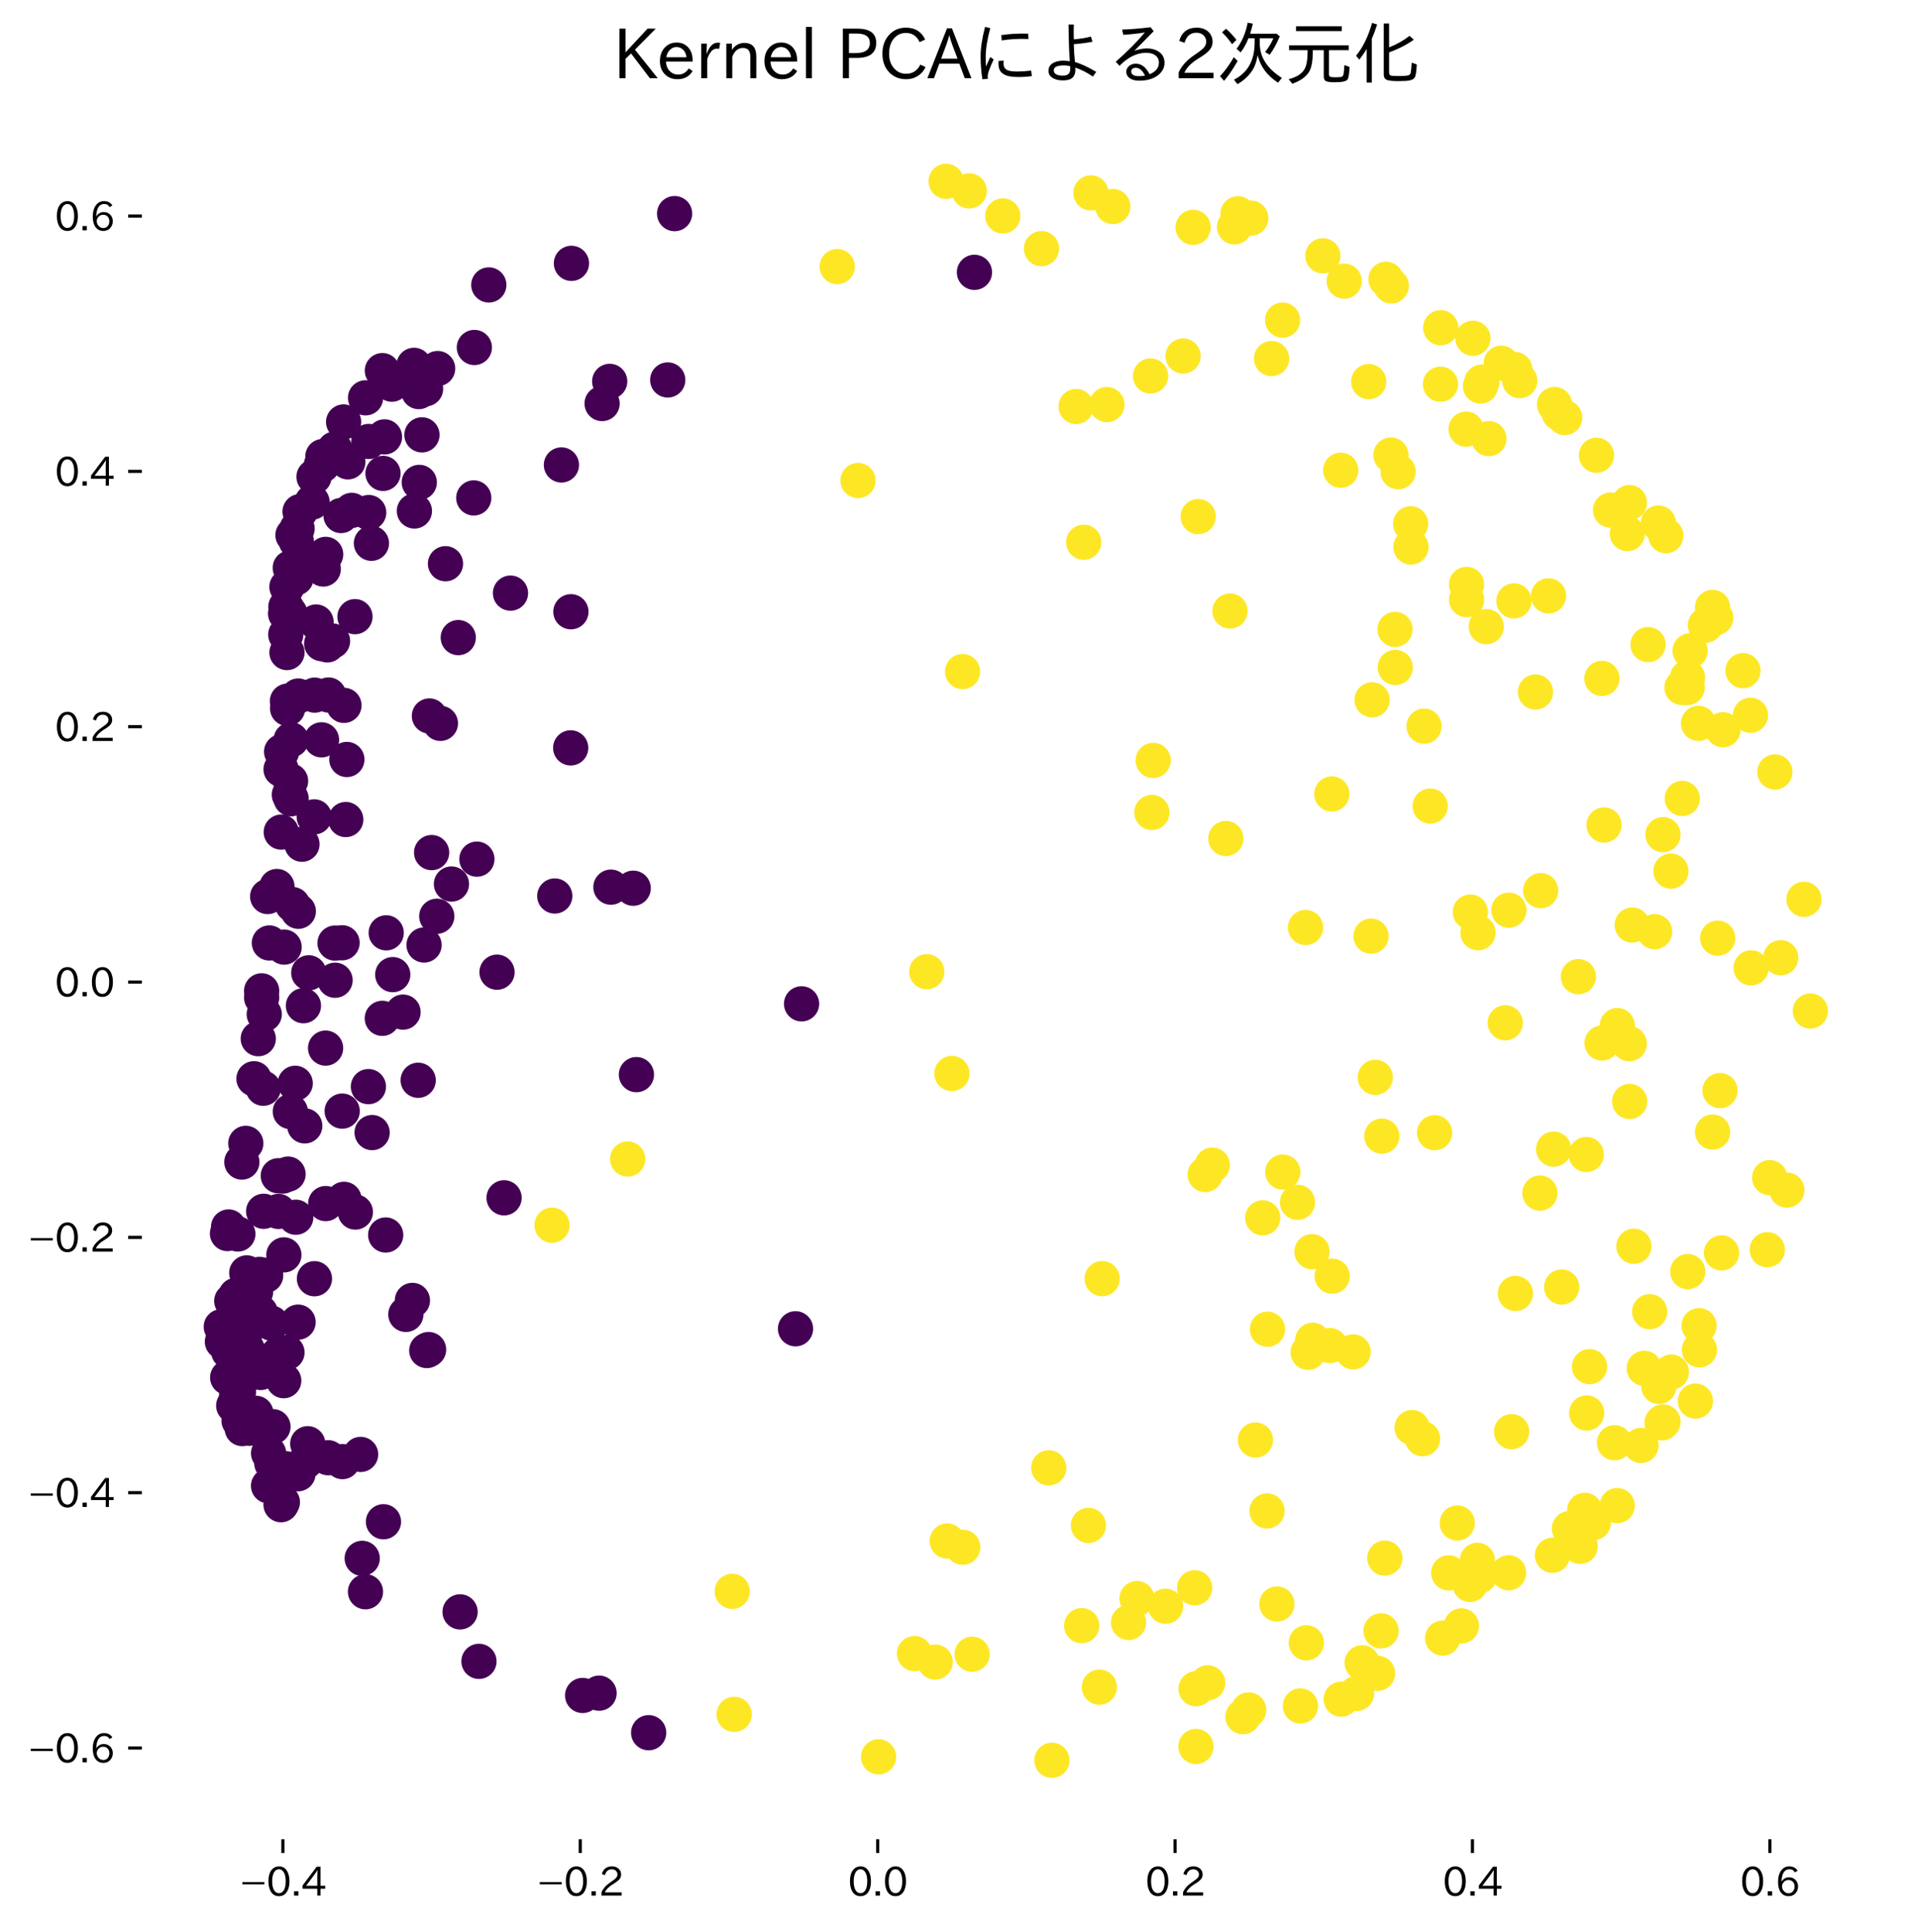<?xml version="1.0" encoding="utf-8" standalone="no"?>
<!DOCTYPE svg PUBLIC "-//W3C//DTD SVG 1.1//EN"
  "http://www.w3.org/Graphics/SVG/1.1/DTD/svg11.dtd">
<svg xmlns:xlink="http://www.w3.org/1999/xlink" width="489.822pt" height="493.254pt" viewBox="0 0 489.822 493.254" xmlns="http://www.w3.org/2000/svg" version="1.1">
 <defs>
  <style type="text/css">*{stroke-linejoin: round; stroke-linecap: butt}</style>
 </defs>
 <g id="figure_1">
  <g id="patch_1">
   <path d="M 0 493.254 
L 489.822 493.254 
L 489.822 0 
L 0 0 
z
" style="fill: #ffffff"/>
  </g>
  <g id="axes_1">
   <g id="patch_2">
    <path d="M 36.222 469.664 
L 482.622 469.664 
L 482.622 26.144 
L 36.222 26.144 
z
" style="fill: #ffffff"/>
   </g>
   <g id="PathCollection_1">
    <defs>
     <path id="C0_0_9829f952e8" d="M 0 4 
C 1.061 4 2.078 3.579 2.828 2.828 
C 3.579 2.078 4 1.061 4 -0 
C 4 -1.061 3.579 -2.078 2.828 -2.828 
C 2.078 -3.579 1.061 -4 0 -4 
C -1.061 -4 -2.078 -3.579 -2.828 -2.828 
C -3.579 -2.078 -4 -1.061 -4 0 
C -4 1.061 -3.579 2.078 -2.828 2.828 
C -2.078 3.579 -1.061 4 0 4 
z
"/>
    </defs>
    <g clip-path="url(#pf5ced442f4)">
     <use xlink:href="#C0_0_9829f952e8" x="87.452" y="373.232" style="fill: #440154; stroke: #440154"/>
    </g>
    <g clip-path="url(#pf5ced442f4)">
     <use xlink:href="#C0_0_9829f952e8" x="152.991" y="432.361" style="fill: #440154; stroke: #440154"/>
    </g>
    <g clip-path="url(#pf5ced442f4)">
     <use xlink:href="#C0_0_9829f952e8" x="403.092" y="249.401" style="fill: #fde725; stroke: #fde725"/>
    </g>
    <g clip-path="url(#pf5ced442f4)">
     <use xlink:href="#C0_0_9829f952e8" x="447.043" y="182.652" style="fill: #fde725; stroke: #fde725"/>
    </g>
    <g clip-path="url(#pf5ced442f4)">
     <use xlink:href="#C0_0_9829f952e8" x="385.337" y="232.423" style="fill: #fde725; stroke: #fde725"/>
    </g>
    <g clip-path="url(#pf5ced442f4)">
     <use xlink:href="#C0_0_9829f952e8" x="75.535" y="310.826" style="fill: #440154; stroke: #440154"/>
    </g>
    <g clip-path="url(#pf5ced442f4)">
     <use xlink:href="#C0_0_9829f952e8" x="447.199" y="247.157" style="fill: #fde725; stroke: #fde725"/>
    </g>
    <g clip-path="url(#pf5ced442f4)">
     <use xlink:href="#C0_0_9829f952e8" x="419.906" y="349.41" style="fill: #fde725; stroke: #fde725"/>
    </g>
    <g clip-path="url(#pf5ced442f4)">
     <use xlink:href="#C0_0_9829f952e8" x="71.777" y="196.459" style="fill: #440154; stroke: #440154"/>
    </g>
    <g clip-path="url(#pf5ced442f4)">
     <use xlink:href="#C0_0_9829f952e8" x="323.579" y="385.832" style="fill: #fde725; stroke: #fde725"/>
    </g>
    <g clip-path="url(#pf5ced442f4)">
     <use xlink:href="#C0_0_9829f952e8" x="423.634" y="354.029" style="fill: #fde725; stroke: #fde725"/>
    </g>
    <g clip-path="url(#pf5ced442f4)">
     <use xlink:href="#C0_0_9829f952e8" x="219.118" y="122.702" style="fill: #fde725; stroke: #fde725"/>
    </g>
    <g clip-path="url(#pf5ced442f4)">
     <use xlink:href="#C0_0_9829f952e8" x="121.143" y="88.731" style="fill: #440154; stroke: #440154"/>
    </g>
    <g clip-path="url(#pf5ced442f4)">
     <use xlink:href="#C0_0_9829f952e8" x="78.107" y="373.155" style="fill: #440154; stroke: #440154"/>
    </g>
    <g clip-path="url(#pf5ced442f4)">
     <use xlink:href="#C0_0_9829f952e8" x="63.087" y="344.452" style="fill: #440154; stroke: #440154"/>
    </g>
    <g clip-path="url(#pf5ced442f4)">
     <use xlink:href="#C0_0_9829f952e8" x="97.814" y="120.888" style="fill: #440154; stroke: #440154"/>
    </g>
    <g clip-path="url(#pf5ced442f4)">
     <use xlink:href="#C0_0_9829f952e8" x="407.716" y="116.256" style="fill: #fde725; stroke: #fde725"/>
    </g>
    <g clip-path="url(#pf5ced442f4)">
     <use xlink:href="#C0_0_9829f952e8" x="435.538" y="159.661" style="fill: #fde725; stroke: #fde725"/>
    </g>
    <g clip-path="url(#pf5ced442f4)">
     <use xlink:href="#C0_0_9829f952e8" x="143.375" y="118.729" style="fill: #440154; stroke: #440154"/>
    </g>
    <g clip-path="url(#pf5ced442f4)">
     <use xlink:href="#C0_0_9829f952e8" x="307.784" y="299.92" style="fill: #fde725; stroke: #fde725"/>
    </g>
    <g clip-path="url(#pf5ced442f4)">
     <use xlink:href="#C0_0_9829f952e8" x="94.161" y="130.886" style="fill: #440154; stroke: #440154"/>
    </g>
    <g clip-path="url(#pf5ced442f4)">
     <use xlink:href="#C0_0_9829f952e8" x="140.973" y="312.87" style="fill: #fde725; stroke: #fde725"/>
    </g>
    <g clip-path="url(#pf5ced442f4)">
     <use xlink:href="#C0_0_9829f952e8" x="76.628" y="130.647" style="fill: #440154; stroke: #440154"/>
    </g>
    <g clip-path="url(#pf5ced442f4)">
     <use xlink:href="#C0_0_9829f952e8" x="73.567" y="299.815" style="fill: #440154; stroke: #440154"/>
    </g>
    <g clip-path="url(#pf5ced442f4)">
     <use xlink:href="#C0_0_9829f952e8" x="97.932" y="388.586" style="fill: #440154; stroke: #440154"/>
    </g>
    <g clip-path="url(#pf5ced442f4)">
     <use xlink:href="#C0_0_9829f952e8" x="423.522" y="133.566" style="fill: #fde725; stroke: #fde725"/>
    </g>
    <g clip-path="url(#pf5ced442f4)">
     <use xlink:href="#C0_0_9829f952e8" x="87.361" y="240.744" style="fill: #440154; stroke: #440154"/>
    </g>
    <g clip-path="url(#pf5ced442f4)">
     <use xlink:href="#C0_0_9829f952e8" x="424.707" y="363.09" style="fill: #fde725; stroke: #fde725"/>
    </g>
    <g clip-path="url(#pf5ced442f4)">
     <use xlink:href="#C0_0_9829f952e8" x="308.429" y="429.726" style="fill: #fde725; stroke: #fde725"/>
    </g>
    <g clip-path="url(#pf5ced442f4)">
     <use xlink:href="#C0_0_9829f952e8" x="77.826" y="287.502" style="fill: #440154; stroke: #440154"/>
    </g>
    <g clip-path="url(#pf5ced442f4)">
     <use xlink:href="#C0_0_9829f952e8" x="77.116" y="215.575" style="fill: #440154; stroke: #440154"/>
    </g>
    <g clip-path="url(#pf5ced442f4)">
     <use xlink:href="#C0_0_9829f952e8" x="355.213" y="116.208" style="fill: #fde725; stroke: #fde725"/>
    </g>
    <g clip-path="url(#pf5ced442f4)">
     <use xlink:href="#C0_0_9829f952e8" x="59.687" y="358.945" style="fill: #440154; stroke: #440154"/>
    </g>
    <g clip-path="url(#pf5ced442f4)">
     <use xlink:href="#C0_0_9829f952e8" x="82.107" y="188.927" style="fill: #440154; stroke: #440154"/>
    </g>
    <g clip-path="url(#pf5ced442f4)">
     <use xlink:href="#C0_0_9829f952e8" x="74.707" y="230.987" style="fill: #440154; stroke: #440154"/>
    </g>
    <g clip-path="url(#pf5ced442f4)">
     <use xlink:href="#C0_0_9829f952e8" x="66.466" y="335.131" style="fill: #440154; stroke: #440154"/>
    </g>
    <g clip-path="url(#pf5ced442f4)">
     <use xlink:href="#C0_0_9829f952e8" x="60.273" y="330.772" style="fill: #440154; stroke: #440154"/>
    </g>
    <g clip-path="url(#pf5ced442f4)">
     <use xlink:href="#C0_0_9829f952e8" x="94.084" y="277.476" style="fill: #440154; stroke: #440154"/>
    </g>
    <g clip-path="url(#pf5ced442f4)">
     <use xlink:href="#C0_0_9829f952e8" x="97.635" y="260.039" style="fill: #440154; stroke: #440154"/>
    </g>
    <g clip-path="url(#pf5ced442f4)">
     <use xlink:href="#C0_0_9829f952e8" x="87.098" y="131.643" style="fill: #440154; stroke: #440154"/>
    </g>
    <g clip-path="url(#pf5ced442f4)">
     <use xlink:href="#C0_0_9829f952e8" x="347.869" y="424.603" style="fill: #fde725; stroke: #fde725"/>
    </g>
    <g clip-path="url(#pf5ced442f4)">
     <use xlink:href="#C0_0_9829f952e8" x="108.295" y="241.314" style="fill: #440154; stroke: #440154"/>
    </g>
    <g clip-path="url(#pf5ced442f4)">
     <use xlink:href="#C0_0_9829f952e8" x="454.767" y="244.562" style="fill: #fde725; stroke: #fde725"/>
    </g>
    <g clip-path="url(#pf5ced442f4)">
     <use xlink:href="#C0_0_9829f952e8" x="424.69" y="213.133" style="fill: #fde725; stroke: #fde725"/>
    </g>
    <g clip-path="url(#pf5ced442f4)">
     <use xlink:href="#C0_0_9829f952e8" x="93.337" y="406.464" style="fill: #440154; stroke: #440154"/>
    </g>
    <g clip-path="url(#pf5ced442f4)">
     <use xlink:href="#C0_0_9829f952e8" x="236.683" y="248.135" style="fill: #fde725; stroke: #fde725"/>
    </g>
    <g clip-path="url(#pf5ced442f4)">
     <use xlink:href="#C0_0_9829f952e8" x="94.177" y="112.732" style="fill: #440154; stroke: #440154"/>
    </g>
    <g clip-path="url(#pf5ced442f4)">
     <use xlink:href="#C0_0_9829f952e8" x="378.086" y="98.572" style="fill: #fde725; stroke: #fde725"/>
    </g>
    <g clip-path="url(#pf5ced442f4)">
     <use xlink:href="#C0_0_9829f952e8" x="72.931" y="156.68" style="fill: #440154; stroke: #440154"/>
    </g>
    <g clip-path="url(#pf5ced442f4)">
     <use xlink:href="#C0_0_9829f952e8" x="342.526" y="433.898" style="fill: #fde725; stroke: #fde725"/>
    </g>
    <g clip-path="url(#pf5ced442f4)">
     <use xlink:href="#C0_0_9829f952e8" x="396.47" y="397.153" style="fill: #fde725; stroke: #fde725"/>
    </g>
    <g clip-path="url(#pf5ced442f4)">
     <use xlink:href="#C0_0_9829f952e8" x="326.1" y="409.589" style="fill: #fde725; stroke: #fde725"/>
    </g>
    <g clip-path="url(#pf5ced442f4)">
     <use xlink:href="#C0_0_9829f952e8" x="306.001" y="131.916" style="fill: #fde725; stroke: #fde725"/>
    </g>
    <g clip-path="url(#pf5ced442f4)">
     <use xlink:href="#C0_0_9829f952e8" x="97.651" y="94.644" style="fill: #440154; stroke: #440154"/>
    </g>
    <g clip-path="url(#pf5ced442f4)">
     <use xlink:href="#C0_0_9829f952e8" x="88.839" y="117.937" style="fill: #440154; stroke: #440154"/>
    </g>
    <g clip-path="url(#pf5ced442f4)">
     <use xlink:href="#C0_0_9829f952e8" x="288.218" y="414.31" style="fill: #fde725; stroke: #fde725"/>
    </g>
    <g clip-path="url(#pf5ced442f4)">
     <use xlink:href="#C0_0_9829f952e8" x="353.66" y="397.877" style="fill: #fde725; stroke: #fde725"/>
    </g>
    <g clip-path="url(#pf5ced442f4)">
     <use xlink:href="#C0_0_9829f952e8" x="130.369" y="151.459" style="fill: #440154; stroke: #440154"/>
    </g>
    <g clip-path="url(#pf5ced442f4)">
     <use xlink:href="#C0_0_9829f952e8" x="378.43" y="97.579" style="fill: #fde725; stroke: #fde725"/>
    </g>
    <g clip-path="url(#pf5ced442f4)">
     <use xlink:href="#C0_0_9829f952e8" x="393.265" y="304.665" style="fill: #fde725; stroke: #fde725"/>
    </g>
    <g clip-path="url(#pf5ced442f4)">
     <use xlink:href="#C0_0_9829f952e8" x="108.678" y="99.284" style="fill: #440154; stroke: #440154"/>
    </g>
    <g clip-path="url(#pf5ced442f4)">
     <use xlink:href="#C0_0_9829f952e8" x="60.898" y="355.503" style="fill: #440154; stroke: #440154"/>
    </g>
    <g clip-path="url(#pf5ced442f4)">
     <use xlink:href="#C0_0_9829f952e8" x="315.28" y="57.935" style="fill: #fde725; stroke: #fde725"/>
    </g>
    <g clip-path="url(#pf5ced442f4)">
     <use xlink:href="#C0_0_9829f952e8" x="425.429" y="136.785" style="fill: #fde725; stroke: #fde725"/>
    </g>
    <g clip-path="url(#pf5ced442f4)">
     <use xlink:href="#C0_0_9829f952e8" x="224.366" y="448.62" style="fill: #fde725; stroke: #fde725"/>
    </g>
    <g clip-path="url(#pf5ced442f4)">
     <use xlink:href="#C0_0_9829f952e8" x="82.552" y="145.302" style="fill: #440154; stroke: #440154"/>
    </g>
    <g clip-path="url(#pf5ced442f4)">
     <use xlink:href="#C0_0_9829f952e8" x="78.854" y="248.421" style="fill: #440154; stroke: #440154"/>
    </g>
    <g clip-path="url(#pf5ced442f4)">
     <use xlink:href="#C0_0_9829f952e8" x="422.562" y="237.913" style="fill: #fde725; stroke: #fde725"/>
    </g>
    <g clip-path="url(#pf5ced442f4)">
     <use xlink:href="#C0_0_9829f952e8" x="109.452" y="344.618" style="fill: #440154; stroke: #440154"/>
    </g>
    <g clip-path="url(#pf5ced442f4)">
     <use xlink:href="#C0_0_9829f952e8" x="58.405" y="345.125" style="fill: #440154; stroke: #440154"/>
    </g>
    <g clip-path="url(#pf5ced442f4)">
     <use xlink:href="#C0_0_9829f952e8" x="117.034" y="162.816" style="fill: #440154; stroke: #440154"/>
    </g>
    <g clip-path="url(#pf5ced442f4)">
     <use xlink:href="#C0_0_9829f952e8" x="437.372" y="289.086" style="fill: #fde725; stroke: #fde725"/>
    </g>
    <g clip-path="url(#pf5ced442f4)">
     <use xlink:href="#C0_0_9829f952e8" x="438.669" y="239.563" style="fill: #fde725; stroke: #fde725"/>
    </g>
    <g clip-path="url(#pf5ced442f4)">
     <use xlink:href="#C0_0_9829f952e8" x="85.471" y="114.674" style="fill: #440154; stroke: #440154"/>
    </g>
    <g clip-path="url(#pf5ced442f4)">
     <use xlink:href="#C0_0_9829f952e8" x="62.775" y="291.963" style="fill: #440154; stroke: #440154"/>
    </g>
    <g clip-path="url(#pf5ced442f4)">
     <use xlink:href="#C0_0_9829f952e8" x="265.98" y="63.485" style="fill: #fde725; stroke: #fde725"/>
    </g>
    <g clip-path="url(#pf5ced442f4)">
     <use xlink:href="#C0_0_9829f952e8" x="375.498" y="232.908" style="fill: #fde725; stroke: #fde725"/>
    </g>
    <g clip-path="url(#pf5ced442f4)">
     <use xlink:href="#C0_0_9829f952e8" x="277.958" y="389.527" style="fill: #fde725; stroke: #fde725"/>
    </g>
    <g clip-path="url(#pf5ced442f4)">
     <use xlink:href="#C0_0_9829f952e8" x="71.019" y="345.899" style="fill: #440154; stroke: #440154"/>
    </g>
    <g clip-path="url(#pf5ced442f4)">
     <use xlink:href="#C0_0_9829f952e8" x="333.603" y="419.498" style="fill: #fde725; stroke: #fde725"/>
    </g>
    <g clip-path="url(#pf5ced442f4)">
     <use xlink:href="#C0_0_9829f952e8" x="373.218" y="415.181" style="fill: #fde725; stroke: #fde725"/>
    </g>
    <g clip-path="url(#pf5ced442f4)">
     <use xlink:href="#C0_0_9829f952e8" x="409.646" y="210.674" style="fill: #fde725; stroke: #fde725"/>
    </g>
    <g clip-path="url(#pf5ced442f4)">
     <use xlink:href="#C0_0_9829f952e8" x="355.305" y="73" style="fill: #fde725; stroke: #fde725"/>
    </g>
    <g clip-path="url(#pf5ced442f4)">
     <use xlink:href="#C0_0_9829f952e8" x="335.234" y="342.241" style="fill: #fde725; stroke: #fde725"/>
    </g>
    <g clip-path="url(#pf5ced442f4)">
     <use xlink:href="#C0_0_9829f952e8" x="297.664" y="410.166" style="fill: #fde725; stroke: #fde725"/>
    </g>
    <g clip-path="url(#pf5ced442f4)">
     <use xlink:href="#C0_0_9829f952e8" x="323.684" y="339.434" style="fill: #fde725; stroke: #fde725"/>
    </g>
    <g clip-path="url(#pf5ced442f4)">
     <use xlink:href="#C0_0_9829f952e8" x="276.76" y="138.471" style="fill: #fde725; stroke: #fde725"/>
    </g>
    <g clip-path="url(#pf5ced442f4)">
     <use xlink:href="#C0_0_9829f952e8" x="388.116" y="97.191" style="fill: #fde725; stroke: #fde725"/>
    </g>
    <g clip-path="url(#pf5ced442f4)">
     <use xlink:href="#C0_0_9829f952e8" x="369.972" y="401.646" style="fill: #fde725; stroke: #fde725"/>
    </g>
    <g clip-path="url(#pf5ced442f4)">
     <use xlink:href="#C0_0_9829f952e8" x="145.936" y="67.249" style="fill: #440154; stroke: #440154"/>
    </g>
    <g clip-path="url(#pf5ced442f4)">
     <use xlink:href="#C0_0_9829f952e8" x="440.019" y="186.346" style="fill: #fde725; stroke: #fde725"/>
    </g>
    <g clip-path="url(#pf5ced442f4)">
     <use xlink:href="#C0_0_9829f952e8" x="305.421" y="445.969" style="fill: #fde725; stroke: #fde725"/>
    </g>
    <g clip-path="url(#pf5ced442f4)">
     <use xlink:href="#C0_0_9829f952e8" x="363.295" y="367.383" style="fill: #fde725; stroke: #fde725"/>
    </g>
    <g clip-path="url(#pf5ced442f4)">
     <use xlink:href="#C0_0_9829f952e8" x="405.214" y="360.822" style="fill: #fde725; stroke: #fde725"/>
    </g>
    <g clip-path="url(#pf5ced442f4)">
     <use xlink:href="#C0_0_9829f952e8" x="241.626" y="46.304" style="fill: #fde725; stroke: #fde725"/>
    </g>
    <g clip-path="url(#pf5ced442f4)">
     <use xlink:href="#C0_0_9829f952e8" x="377.457" y="238.19" style="fill: #fde725; stroke: #fde725"/>
    </g>
    <g clip-path="url(#pf5ced442f4)">
     <use xlink:href="#C0_0_9829f952e8" x="77.491" y="256.811" style="fill: #440154; stroke: #440154"/>
    </g>
    <g clip-path="url(#pf5ced442f4)">
     <use xlink:href="#C0_0_9829f952e8" x="351.801" y="427.286" style="fill: #fde725; stroke: #fde725"/>
    </g>
    <g clip-path="url(#pf5ced442f4)">
     <use xlink:href="#C0_0_9829f952e8" x="349.549" y="97.447" style="fill: #fde725; stroke: #fde725"/>
    </g>
    <g clip-path="url(#pf5ced442f4)">
     <use xlink:href="#C0_0_9829f952e8" x="386.634" y="153.447" style="fill: #fde725; stroke: #fde725"/>
    </g>
    <g clip-path="url(#pf5ced442f4)">
     <use xlink:href="#C0_0_9829f952e8" x="403.474" y="391.026" style="fill: #fde725; stroke: #fde725"/>
    </g>
    <g clip-path="url(#pf5ced442f4)">
     <use xlink:href="#C0_0_9829f952e8" x="396.768" y="293.447" style="fill: #fde725; stroke: #fde725"/>
    </g>
    <g clip-path="url(#pf5ced442f4)">
     <use xlink:href="#C0_0_9829f952e8" x="245.865" y="395.094" style="fill: #fde725; stroke: #fde725"/>
    </g>
    <g clip-path="url(#pf5ced442f4)">
     <use xlink:href="#C0_0_9829f952e8" x="398.196" y="105.488" style="fill: #fde725; stroke: #fde725"/>
    </g>
    <g clip-path="url(#pf5ced442f4)">
     <use xlink:href="#C0_0_9829f952e8" x="385.268" y="401.626" style="fill: #fde725; stroke: #fde725"/>
    </g>
    <g clip-path="url(#pf5ced442f4)">
     <use xlink:href="#C0_0_9829f952e8" x="409.1" y="173.235" style="fill: #fde725; stroke: #fde725"/>
    </g>
    <g clip-path="url(#pf5ced442f4)">
     <use xlink:href="#C0_0_9829f952e8" x="80.363" y="177.503" style="fill: #440154; stroke: #440154"/>
    </g>
    <g clip-path="url(#pf5ced442f4)">
     <use xlink:href="#C0_0_9829f952e8" x="367.867" y="98.108" style="fill: #fde725; stroke: #fde725"/>
    </g>
    <g clip-path="url(#pf5ced442f4)">
     <use xlink:href="#C0_0_9829f952e8" x="70.721" y="226.376" style="fill: #440154; stroke: #440154"/>
    </g>
    <g clip-path="url(#pf5ced442f4)">
     <use xlink:href="#C0_0_9829f952e8" x="74.354" y="188.918" style="fill: #440154; stroke: #440154"/>
    </g>
    <g clip-path="url(#pf5ced442f4)">
     <use xlink:href="#C0_0_9829f952e8" x="83.171" y="141.565" style="fill: #440154; stroke: #440154"/>
    </g>
    <g clip-path="url(#pf5ced442f4)">
     <use xlink:href="#C0_0_9829f952e8" x="124.832" y="72.761" style="fill: #440154; stroke: #440154"/>
    </g>
    <g clip-path="url(#pf5ced442f4)">
     <use xlink:href="#C0_0_9829f952e8" x="317.43" y="438.374" style="fill: #fde725; stroke: #fde725"/>
    </g>
    <g clip-path="url(#pf5ced442f4)">
     <use xlink:href="#C0_0_9829f952e8" x="345.569" y="345.219" style="fill: #fde725; stroke: #fde725"/>
    </g>
    <g clip-path="url(#pf5ced442f4)">
     <use xlink:href="#C0_0_9829f952e8" x="372.158" y="388.91" style="fill: #fde725; stroke: #fde725"/>
    </g>
    <g clip-path="url(#pf5ced442f4)">
     <use xlink:href="#C0_0_9829f952e8" x="331.356" y="307.01" style="fill: #fde725; stroke: #fde725"/>
    </g>
    <g clip-path="url(#pf5ced442f4)">
     <use xlink:href="#C0_0_9829f952e8" x="69.301" y="337.879" style="fill: #440154; stroke: #440154"/>
    </g>
    <g clip-path="url(#pf5ced442f4)">
     <use xlink:href="#C0_0_9829f952e8" x="65.957" y="265.237" style="fill: #440154; stroke: #440154"/>
    </g>
    <g clip-path="url(#pf5ced442f4)">
     <use xlink:href="#C0_0_9829f952e8" x="203.16" y="339.313" style="fill: #440154; stroke: #440154"/>
    </g>
    <g clip-path="url(#pf5ced442f4)">
     <use xlink:href="#C0_0_9829f952e8" x="352.7" y="416.453" style="fill: #fde725; stroke: #fde725"/>
    </g>
    <g clip-path="url(#pf5ced442f4)">
     <use xlink:href="#C0_0_9829f952e8" x="66.295" y="325.433" style="fill: #440154; stroke: #440154"/>
    </g>
    <g clip-path="url(#pf5ced442f4)">
     <use xlink:href="#C0_0_9829f952e8" x="108.992" y="344.87" style="fill: #440154; stroke: #440154"/>
    </g>
    <g clip-path="url(#pf5ced442f4)">
     <use xlink:href="#C0_0_9829f952e8" x="360.33" y="139.691" style="fill: #fde725; stroke: #fde725"/>
    </g>
    <g clip-path="url(#pf5ced442f4)">
     <use xlink:href="#C0_0_9829f952e8" x="66.541" y="350.474" style="fill: #440154; stroke: #440154"/>
    </g>
    <g clip-path="url(#pf5ced442f4)">
     <use xlink:href="#C0_0_9829f952e8" x="278.601" y="49.267" style="fill: #fde725; stroke: #fde725"/>
    </g>
    <g clip-path="url(#pf5ced442f4)">
     <use xlink:href="#C0_0_9829f952e8" x="106.95" y="99.996" style="fill: #440154; stroke: #440154"/>
    </g>
    <g clip-path="url(#pf5ced442f4)">
     <use xlink:href="#C0_0_9829f952e8" x="107.758" y="111.044" style="fill: #440154; stroke: #440154"/>
    </g>
    <g clip-path="url(#pf5ced442f4)">
     <use xlink:href="#C0_0_9829f952e8" x="100.059" y="98.1" style="fill: #440154; stroke: #440154"/>
    </g>
    <g clip-path="url(#pf5ced442f4)">
     <use xlink:href="#C0_0_9829f952e8" x="204.708" y="256.335" style="fill: #440154; stroke: #440154"/>
    </g>
    <g clip-path="url(#pf5ced442f4)">
     <use xlink:href="#C0_0_9829f952e8" x="406.937" y="388.804" style="fill: #fde725; stroke: #fde725"/>
    </g>
    <g clip-path="url(#pf5ced442f4)">
     <use xlink:href="#C0_0_9829f952e8" x="155.707" y="97.392" style="fill: #440154; stroke: #440154"/>
    </g>
    <g clip-path="url(#pf5ced442f4)">
     <use xlink:href="#C0_0_9829f952e8" x="429.55" y="175.55" style="fill: #fde725; stroke: #fde725"/>
    </g>
    <g clip-path="url(#pf5ced442f4)">
     <use xlink:href="#C0_0_9829f952e8" x="76.127" y="337.617" style="fill: #440154; stroke: #440154"/>
    </g>
    <g clip-path="url(#pf5ced442f4)">
     <use xlink:href="#C0_0_9829f952e8" x="413.008" y="384.47" style="fill: #fde725; stroke: #fde725"/>
    </g>
    <g clip-path="url(#pf5ced442f4)">
     <use xlink:href="#C0_0_9829f952e8" x="100.301" y="248.877" style="fill: #440154; stroke: #440154"/>
    </g>
    <g clip-path="url(#pf5ced442f4)">
     <use xlink:href="#C0_0_9829f952e8" x="365.244" y="205.838" style="fill: #fde725; stroke: #fde725"/>
    </g>
    <g clip-path="url(#pf5ced442f4)">
     <use xlink:href="#C0_0_9829f952e8" x="88.582" y="193.939" style="fill: #440154; stroke: #440154"/>
    </g>
    <g clip-path="url(#pf5ced442f4)">
     <use xlink:href="#C0_0_9829f952e8" x="120.991" y="127.15" style="fill: #440154; stroke: #440154"/>
    </g>
    <g clip-path="url(#pf5ced442f4)">
     <use xlink:href="#C0_0_9829f952e8" x="256.095" y="55.142" style="fill: #fde725; stroke: #fde725"/>
    </g>
    <g clip-path="url(#pf5ced442f4)">
     <use xlink:href="#C0_0_9829f952e8" x="405.106" y="294.811" style="fill: #fde725; stroke: #fde725"/>
    </g>
    <g clip-path="url(#pf5ced442f4)">
     <use xlink:href="#C0_0_9829f952e8" x="374.538" y="153.127" style="fill: #fde725; stroke: #fde725"/>
    </g>
    <g clip-path="url(#pf5ced442f4)">
     <use xlink:href="#C0_0_9829f952e8" x="327.606" y="299.296" style="fill: #fde725; stroke: #fde725"/>
    </g>
    <g clip-path="url(#pf5ced442f4)">
     <use xlink:href="#C0_0_9829f952e8" x="304.702" y="58.055" style="fill: #fde725; stroke: #fde725"/>
    </g>
    <g clip-path="url(#pf5ced442f4)">
     <use xlink:href="#C0_0_9829f952e8" x="445.123" y="171.255" style="fill: #fde725; stroke: #fde725"/>
    </g>
    <g clip-path="url(#pf5ced442f4)">
     <use xlink:href="#C0_0_9829f952e8" x="456.336" y="303.901" style="fill: #fde725; stroke: #fde725"/>
    </g>
    <g clip-path="url(#pf5ced442f4)">
     <use xlink:href="#C0_0_9829f952e8" x="360.249" y="133.755" style="fill: #fde725; stroke: #fde725"/>
    </g>
    <g clip-path="url(#pf5ced442f4)">
     <use xlink:href="#C0_0_9829f952e8" x="334.067" y="345.333" style="fill: #fde725; stroke: #fde725"/>
    </g>
    <g clip-path="url(#pf5ced442f4)">
     <use xlink:href="#C0_0_9829f952e8" x="60.744" y="315.108" style="fill: #440154; stroke: #440154"/>
    </g>
    <g clip-path="url(#pf5ced442f4)">
     <use xlink:href="#C0_0_9829f952e8" x="111.766" y="94.111" style="fill: #440154; stroke: #440154"/>
    </g>
    <g clip-path="url(#pf5ced442f4)">
     <use xlink:href="#C0_0_9829f952e8" x="59.598" y="339.197" style="fill: #440154; stroke: #440154"/>
    </g>
    <g clip-path="url(#pf5ced442f4)">
     <use xlink:href="#C0_0_9829f952e8" x="73.012" y="154.957" style="fill: #440154; stroke: #440154"/>
    </g>
    <g clip-path="url(#pf5ced442f4)">
     <use xlink:href="#C0_0_9829f952e8" x="60.119" y="353.504" style="fill: #440154; stroke: #440154"/>
    </g>
    <g clip-path="url(#pf5ced442f4)">
     <use xlink:href="#C0_0_9829f952e8" x="71.828" y="212.482" style="fill: #440154; stroke: #440154"/>
    </g>
    <g clip-path="url(#pf5ced442f4)">
     <use xlink:href="#C0_0_9829f952e8" x="98.629" y="238.207" style="fill: #440154; stroke: #440154"/>
    </g>
    <g clip-path="url(#pf5ced442f4)">
     <use xlink:href="#C0_0_9829f952e8" x="80.918" y="143.065" style="fill: #440154; stroke: #440154"/>
    </g>
    <g clip-path="url(#pf5ced442f4)">
     <use xlink:href="#C0_0_9829f952e8" x="380.234" y="112.013" style="fill: #fde725; stroke: #fde725"/>
    </g>
    <g clip-path="url(#pf5ced442f4)">
     <use xlink:href="#C0_0_9829f952e8" x="337.83" y="65.324" style="fill: #fde725; stroke: #fde725"/>
    </g>
    <g clip-path="url(#pf5ced442f4)">
     <use xlink:href="#C0_0_9829f952e8" x="360.614" y="364.53" style="fill: #fde725; stroke: #fde725"/>
    </g>
    <g clip-path="url(#pf5ced442f4)">
     <use xlink:href="#C0_0_9829f952e8" x="58.096" y="314.995" style="fill: #440154; stroke: #440154"/>
    </g>
    <g clip-path="url(#pf5ced442f4)">
     <use xlink:href="#C0_0_9829f952e8" x="105.83" y="130.485" style="fill: #440154; stroke: #440154"/>
    </g>
    <g clip-path="url(#pf5ced442f4)">
     <use xlink:href="#C0_0_9829f952e8" x="111.546" y="233.973" style="fill: #440154; stroke: #440154"/>
    </g>
    <g clip-path="url(#pf5ced442f4)">
     <use xlink:href="#C0_0_9829f952e8" x="397.006" y="103.297" style="fill: #fde725; stroke: #fde725"/>
    </g>
    <g clip-path="url(#pf5ced442f4)">
     <use xlink:href="#C0_0_9829f952e8" x="67.845" y="325.684" style="fill: #440154; stroke: #440154"/>
    </g>
    <g clip-path="url(#pf5ced442f4)">
     <use xlink:href="#C0_0_9829f952e8" x="247.528" y="48.745" style="fill: #fde725; stroke: #fde725"/>
    </g>
    <g clip-path="url(#pf5ced442f4)">
     <use xlink:href="#C0_0_9829f952e8" x="162.532" y="274.417" style="fill: #440154; stroke: #440154"/>
    </g>
    <g clip-path="url(#pf5ced442f4)">
     <use xlink:href="#C0_0_9829f952e8" x="153.765" y="103.046" style="fill: #440154; stroke: #440154"/>
    </g>
    <g clip-path="url(#pf5ced442f4)">
     <use xlink:href="#C0_0_9829f952e8" x="87.386" y="283.729" style="fill: #440154; stroke: #440154"/>
    </g>
    <g clip-path="url(#pf5ced442f4)">
     <use xlink:href="#C0_0_9829f952e8" x="437.357" y="155.105" style="fill: #fde725; stroke: #fde725"/>
    </g>
    <g clip-path="url(#pf5ced442f4)">
     <use xlink:href="#C0_0_9829f952e8" x="293.832" y="96.008" style="fill: #fde725; stroke: #fde725"/>
    </g>
    <g clip-path="url(#pf5ced442f4)">
     <use xlink:href="#C0_0_9829f952e8" x="374.424" y="109.589" style="fill: #fde725; stroke: #fde725"/>
    </g>
    <g clip-path="url(#pf5ced442f4)">
     <use xlink:href="#C0_0_9829f952e8" x="73.287" y="166.627" style="fill: #440154; stroke: #440154"/>
    </g>
    <g clip-path="url(#pf5ced442f4)">
     <use xlink:href="#C0_0_9829f952e8" x="342.399" y="120.074" style="fill: #fde725; stroke: #fde725"/>
    </g>
    <g clip-path="url(#pf5ced442f4)">
     <use xlink:href="#C0_0_9829f952e8" x="65.264" y="329.905" style="fill: #440154; stroke: #440154"/>
    </g>
    <g clip-path="url(#pf5ced442f4)">
     <use xlink:href="#C0_0_9829f952e8" x="72.495" y="320.445" style="fill: #440154; stroke: #440154"/>
    </g>
    <g clip-path="url(#pf5ced442f4)">
     <use xlink:href="#C0_0_9829f952e8" x="74.145" y="283.841" style="fill: #440154; stroke: #440154"/>
    </g>
    <g clip-path="url(#pf5ced442f4)">
     <use xlink:href="#C0_0_9829f952e8" x="383.39" y="92.756" style="fill: #fde725; stroke: #fde725"/>
    </g>
    <g clip-path="url(#pf5ced442f4)">
     <use xlink:href="#C0_0_9829f952e8" x="405.943" y="348.989" style="fill: #fde725; stroke: #fde725"/>
    </g>
    <g clip-path="url(#pf5ced442f4)">
     <use xlink:href="#C0_0_9829f952e8" x="87.751" y="107.754" style="fill: #440154; stroke: #440154"/>
    </g>
    <g clip-path="url(#pf5ced442f4)">
     <use xlink:href="#C0_0_9829f952e8" x="90.754" y="309.502" style="fill: #440154; stroke: #440154"/>
    </g>
    <g clip-path="url(#pf5ced442f4)">
     <use xlink:href="#C0_0_9829f952e8" x="460.705" y="229.645" style="fill: #fde725; stroke: #fde725"/>
    </g>
    <g clip-path="url(#pf5ced442f4)">
     <use xlink:href="#C0_0_9829f952e8" x="233.561" y="422.256" style="fill: #fde725; stroke: #fde725"/>
    </g>
    <g clip-path="url(#pf5ced442f4)">
     <use xlink:href="#C0_0_9829f952e8" x="357.055" y="120.454" style="fill: #fde725; stroke: #fde725"/>
    </g>
    <g clip-path="url(#pf5ced442f4)">
     <use xlink:href="#C0_0_9829f952e8" x="85.557" y="240.822" style="fill: #440154; stroke: #440154"/>
    </g>
    <g clip-path="url(#pf5ced442f4)">
     <use xlink:href="#C0_0_9829f952e8" x="399.604" y="106.631" style="fill: #fde725; stroke: #fde725"/>
    </g>
    <g clip-path="url(#pf5ced442f4)">
     <use xlink:href="#C0_0_9829f952e8" x="430.87" y="175.576" style="fill: #fde725; stroke: #fde725"/>
    </g>
    <g clip-path="url(#pf5ced442f4)">
     <use xlink:href="#C0_0_9829f952e8" x="366.372" y="289.251" style="fill: #fde725; stroke: #fde725"/>
    </g>
    <g clip-path="url(#pf5ced442f4)">
     <use xlink:href="#C0_0_9829f952e8" x="67.485" y="258.995" style="fill: #440154; stroke: #440154"/>
    </g>
    <g clip-path="url(#pf5ced442f4)">
     <use xlink:href="#C0_0_9829f952e8" x="284.195" y="52.739" style="fill: #fde725; stroke: #fde725"/>
    </g>
    <g clip-path="url(#pf5ced442f4)">
     <use xlink:href="#C0_0_9829f952e8" x="73.278" y="149.859" style="fill: #440154; stroke: #440154"/>
    </g>
    <g clip-path="url(#pf5ced442f4)">
     <use xlink:href="#C0_0_9829f952e8" x="462.331" y="258.169" style="fill: #fde725; stroke: #fde725"/>
    </g>
    <g clip-path="url(#pf5ced442f4)">
     <use xlink:href="#C0_0_9829f952e8" x="65.353" y="360.902" style="fill: #440154; stroke: #440154"/>
    </g>
    <g clip-path="url(#pf5ced442f4)">
     <use xlink:href="#C0_0_9829f952e8" x="340.215" y="325.879" style="fill: #fde725; stroke: #fde725"/>
    </g>
    <g clip-path="url(#pf5ced442f4)">
     <use xlink:href="#C0_0_9829f952e8" x="76.171" y="177.733" style="fill: #440154; stroke: #440154"/>
    </g>
    <g clip-path="url(#pf5ced442f4)">
     <use xlink:href="#C0_0_9829f952e8" x="105.734" y="93.291" style="fill: #440154; stroke: #440154"/>
    </g>
    <g clip-path="url(#pf5ced442f4)">
     <use xlink:href="#C0_0_9829f952e8" x="82.455" y="116.573" style="fill: #440154; stroke: #440154"/>
    </g>
    <g clip-path="url(#pf5ced442f4)">
     <use xlink:href="#C0_0_9829f952e8" x="420.885" y="164.608" style="fill: #fde725; stroke: #fde725"/>
    </g>
    <g clip-path="url(#pf5ced442f4)">
     <use xlink:href="#C0_0_9829f952e8" x="79.704" y="128.229" style="fill: #440154; stroke: #440154"/>
    </g>
    <g clip-path="url(#pf5ced442f4)">
     <use xlink:href="#C0_0_9829f952e8" x="430.969" y="173.021" style="fill: #fde725; stroke: #fde725"/>
    </g>
    <g clip-path="url(#pf5ced442f4)">
     <use xlink:href="#C0_0_9829f952e8" x="322.47" y="310.971" style="fill: #fde725; stroke: #fde725"/>
    </g>
    <g clip-path="url(#pf5ced442f4)">
     <use xlink:href="#C0_0_9829f952e8" x="71.921" y="191.951" style="fill: #440154; stroke: #440154"/>
    </g>
    <g clip-path="url(#pf5ced442f4)">
     <use xlink:href="#C0_0_9829f952e8" x="62.474" y="360.343" style="fill: #440154; stroke: #440154"/>
    </g>
    <g clip-path="url(#pf5ced442f4)">
     <use xlink:href="#C0_0_9829f952e8" x="82.151" y="164.353" style="fill: #440154; stroke: #440154"/>
    </g>
    <g clip-path="url(#pf5ced442f4)">
     <use xlink:href="#C0_0_9829f952e8" x="82.327" y="118.768" style="fill: #440154; stroke: #440154"/>
    </g>
    <g clip-path="url(#pf5ced442f4)">
     <use xlink:href="#C0_0_9829f952e8" x="313.061" y="214.115" style="fill: #fde725; stroke: #fde725"/>
    </g>
    <g clip-path="url(#pf5ced442f4)">
     <use xlink:href="#C0_0_9829f952e8" x="274.817" y="103.807" style="fill: #fde725; stroke: #fde725"/>
    </g>
    <g clip-path="url(#pf5ced442f4)">
     <use xlink:href="#C0_0_9829f952e8" x="451.948" y="300.719" style="fill: #fde725; stroke: #fde725"/>
    </g>
    <g clip-path="url(#pf5ced442f4)">
     <use xlink:href="#C0_0_9829f952e8" x="434.007" y="344.686" style="fill: #fde725; stroke: #fde725"/>
    </g>
    <g clip-path="url(#pf5ced442f4)">
     <use xlink:href="#C0_0_9829f952e8" x="72.981" y="375.055" style="fill: #440154; stroke: #440154"/>
    </g>
    <g clip-path="url(#pf5ced442f4)">
     <use xlink:href="#C0_0_9829f952e8" x="384.417" y="261.178" style="fill: #fde725; stroke: #fde725"/>
    </g>
    <g clip-path="url(#pf5ced442f4)">
     <use xlink:href="#C0_0_9829f952e8" x="61.048" y="362.78" style="fill: #440154; stroke: #440154"/>
    </g>
    <g clip-path="url(#pf5ced442f4)">
     <use xlink:href="#C0_0_9829f952e8" x="73.894" y="202.94" style="fill: #440154; stroke: #440154"/>
    </g>
    <g clip-path="url(#pf5ced442f4)">
     <use xlink:href="#C0_0_9829f952e8" x="320.618" y="367.72" style="fill: #fde725; stroke: #fde725"/>
    </g>
    <g clip-path="url(#pf5ced442f4)">
     <use xlink:href="#C0_0_9829f952e8" x="68.585" y="379.419" style="fill: #440154; stroke: #440154"/>
    </g>
    <g clip-path="url(#pf5ced442f4)">
     <use xlink:href="#C0_0_9829f952e8" x="267.836" y="374.827" style="fill: #fde725; stroke: #fde725"/>
    </g>
    <g clip-path="url(#pf5ced442f4)">
     <use xlink:href="#C0_0_9829f952e8" x="85.57" y="250.311" style="fill: #440154; stroke: #440154"/>
    </g>
    <g clip-path="url(#pf5ced442f4)">
     <use xlink:href="#C0_0_9829f952e8" x="66.817" y="254.767" style="fill: #440154; stroke: #440154"/>
    </g>
    <g clip-path="url(#pf5ced442f4)">
     <use xlink:href="#C0_0_9829f952e8" x="109.662" y="182.829" style="fill: #440154; stroke: #440154"/>
    </g>
    <g clip-path="url(#pf5ced442f4)">
     <use xlink:href="#C0_0_9829f952e8" x="419.072" y="369.11" style="fill: #fde725; stroke: #fde725"/>
    </g>
    <g clip-path="url(#pf5ced442f4)">
     <use xlink:href="#C0_0_9829f952e8" x="83.588" y="164.677" style="fill: #440154; stroke: #440154"/>
    </g>
    <g clip-path="url(#pf5ced442f4)">
     <use xlink:href="#C0_0_9829f952e8" x="324.735" y="91.555" style="fill: #fde725; stroke: #fde725"/>
    </g>
    <g clip-path="url(#pf5ced442f4)">
     <use xlink:href="#C0_0_9829f952e8" x="56.513" y="338.793" style="fill: #440154; stroke: #440154"/>
    </g>
    <g clip-path="url(#pf5ced442f4)">
     <use xlink:href="#C0_0_9829f952e8" x="112.468" y="184.716" style="fill: #440154; stroke: #440154"/>
    </g>
    <g clip-path="url(#pf5ced442f4)">
     <use xlink:href="#C0_0_9829f952e8" x="92.502" y="397.936" style="fill: #440154; stroke: #440154"/>
    </g>
    <g clip-path="url(#pf5ced442f4)">
     <use xlink:href="#C0_0_9829f952e8" x="68.593" y="371.101" style="fill: #440154; stroke: #440154"/>
    </g>
    <g clip-path="url(#pf5ced442f4)">
     <use xlink:href="#C0_0_9829f952e8" x="67.331" y="309.31" style="fill: #440154; stroke: #440154"/>
    </g>
    <g clip-path="url(#pf5ced442f4)">
     <use xlink:href="#C0_0_9829f952e8" x="416.083" y="266.514" style="fill: #fde725; stroke: #fde725"/>
    </g>
    <g clip-path="url(#pf5ced442f4)">
     <use xlink:href="#C0_0_9829f952e8" x="71.106" y="309.348" style="fill: #440154; stroke: #440154"/>
    </g>
    <g clip-path="url(#pf5ced442f4)">
     <use xlink:href="#C0_0_9829f952e8" x="165.656" y="442.458" style="fill: #440154; stroke: #440154"/>
    </g>
    <g clip-path="url(#pf5ced442f4)">
     <use xlink:href="#C0_0_9829f952e8" x="368.434" y="418.301" style="fill: #fde725; stroke: #fde725"/>
    </g>
    <g clip-path="url(#pf5ced442f4)">
     <use xlink:href="#C0_0_9829f952e8" x="72.979" y="162.041" style="fill: #440154; stroke: #440154"/>
    </g>
    <g clip-path="url(#pf5ced442f4)">
     <use xlink:href="#C0_0_9829f952e8" x="59.187" y="332.205" style="fill: #440154; stroke: #440154"/>
    </g>
    <g clip-path="url(#pf5ced442f4)">
     <use xlink:href="#C0_0_9829f952e8" x="439.26" y="278.488" style="fill: #fde725; stroke: #fde725"/>
    </g>
    <g clip-path="url(#pf5ced442f4)">
     <use xlink:href="#C0_0_9829f952e8" x="161.707" y="226.813" style="fill: #440154; stroke: #440154"/>
    </g>
    <g clip-path="url(#pf5ced442f4)">
     <use xlink:href="#C0_0_9829f952e8" x="60.144" y="342.539" style="fill: #440154; stroke: #440154"/>
    </g>
    <g clip-path="url(#pf5ced442f4)">
     <use xlink:href="#C0_0_9829f952e8" x="68.793" y="240.795" style="fill: #440154; stroke: #440154"/>
    </g>
    <g clip-path="url(#pf5ced442f4)">
     <use xlink:href="#C0_0_9829f952e8" x="60.559" y="345.126" style="fill: #440154; stroke: #440154"/>
    </g>
    <g clip-path="url(#pf5ced442f4)">
     <use xlink:href="#C0_0_9829f952e8" x="68.355" y="228.938" style="fill: #440154; stroke: #440154"/>
    </g>
    <g clip-path="url(#pf5ced442f4)">
     <use xlink:href="#C0_0_9829f952e8" x="145.742" y="190.976" style="fill: #440154; stroke: #440154"/>
    </g>
    <g clip-path="url(#pf5ced442f4)">
     <use xlink:href="#C0_0_9829f952e8" x="417.269" y="318.243" style="fill: #fde725; stroke: #fde725"/>
    </g>
    <g clip-path="url(#pf5ced442f4)">
     <use xlink:href="#C0_0_9829f952e8" x="88.302" y="209.277" style="fill: #440154; stroke: #440154"/>
    </g>
    <g clip-path="url(#pf5ced442f4)">
     <use xlink:href="#C0_0_9829f952e8" x="431.034" y="324.717" style="fill: #fde725; stroke: #fde725"/>
    </g>
    <g clip-path="url(#pf5ced442f4)">
     <use xlink:href="#C0_0_9829f952e8" x="74.204" y="199.427" style="fill: #440154; stroke: #440154"/>
    </g>
    <g clip-path="url(#pf5ced442f4)">
     <use xlink:href="#C0_0_9829f952e8" x="90.656" y="157.468" style="fill: #440154; stroke: #440154"/>
    </g>
    <g clip-path="url(#pf5ced442f4)">
     <use xlink:href="#C0_0_9829f952e8" x="69.714" y="364.314" style="fill: #440154; stroke: #440154"/>
    </g>
    <g clip-path="url(#pf5ced442f4)">
     <use xlink:href="#C0_0_9829f952e8" x="98.498" y="315.364" style="fill: #440154; stroke: #440154"/>
    </g>
    <g clip-path="url(#pf5ced442f4)">
     <use xlink:href="#C0_0_9829f952e8" x="75.656" y="138.169" style="fill: #440154; stroke: #440154"/>
    </g>
    <g clip-path="url(#pf5ced442f4)">
     <use xlink:href="#C0_0_9829f952e8" x="98.191" y="111.563" style="fill: #440154; stroke: #440154"/>
    </g>
    <g clip-path="url(#pf5ced442f4)">
     <use xlink:href="#C0_0_9829f952e8" x="87.839" y="180.118" style="fill: #440154; stroke: #440154"/>
    </g>
    <g clip-path="url(#pf5ced442f4)">
     <use xlink:href="#C0_0_9829f952e8" x="377.309" y="398.447" style="fill: #fde725; stroke: #fde725"/>
    </g>
    <g clip-path="url(#pf5ced442f4)">
     <use xlink:href="#C0_0_9829f952e8" x="126.931" y="248.254" style="fill: #440154; stroke: #440154"/>
    </g>
    <g clip-path="url(#pf5ced442f4)">
     <use xlink:href="#C0_0_9829f952e8" x="103.644" y="335.641" style="fill: #440154; stroke: #440154"/>
    </g>
    <g clip-path="url(#pf5ced442f4)">
     <use xlink:href="#C0_0_9829f952e8" x="61.764" y="296.743" style="fill: #440154; stroke: #440154"/>
    </g>
    <g clip-path="url(#pf5ced442f4)">
     <use xlink:href="#C0_0_9829f952e8" x="281.473" y="326.51" style="fill: #fde725; stroke: #fde725"/>
    </g>
    <g clip-path="url(#pf5ced442f4)">
     <use xlink:href="#C0_0_9829f952e8" x="376.155" y="86.373" style="fill: #fde725; stroke: #fde725"/>
    </g>
    <g clip-path="url(#pf5ced442f4)">
     <use xlink:href="#C0_0_9829f952e8" x="170.525" y="97.027" style="fill: #440154; stroke: #440154"/>
    </g>
    <g clip-path="url(#pf5ced442f4)">
     <use xlink:href="#C0_0_9829f952e8" x="305.101" y="405.449" style="fill: #fde725; stroke: #fde725"/>
    </g>
    <g clip-path="url(#pf5ced442f4)">
     <use xlink:href="#C0_0_9829f952e8" x="438.178" y="157.743" style="fill: #fde725; stroke: #fde725"/>
    </g>
    <g clip-path="url(#pf5ced442f4)">
     <use xlink:href="#C0_0_9829f952e8" x="268.646" y="449.504" style="fill: #fde725; stroke: #fde725"/>
    </g>
    <g clip-path="url(#pf5ced442f4)">
     <use xlink:href="#C0_0_9829f952e8" x="241.909" y="393.51" style="fill: #fde725; stroke: #fde725"/>
    </g>
    <g clip-path="url(#pf5ced442f4)">
     <use xlink:href="#C0_0_9829f952e8" x="333.413" y="236.847" style="fill: #fde725; stroke: #fde725"/>
    </g>
    <g clip-path="url(#pf5ced442f4)">
     <use xlink:href="#C0_0_9829f952e8" x="89.816" y="130.33" style="fill: #440154; stroke: #440154"/>
    </g>
    <g clip-path="url(#pf5ced442f4)">
     <use xlink:href="#C0_0_9829f952e8" x="309.597" y="297.518" style="fill: #fde725; stroke: #fde725"/>
    </g>
    <g clip-path="url(#pf5ced442f4)">
     <use xlink:href="#C0_0_9829f952e8" x="432.975" y="357.777" style="fill: #fde725; stroke: #fde725"/>
    </g>
    <g clip-path="url(#pf5ced442f4)">
     <use xlink:href="#C0_0_9829f952e8" x="403.565" y="394.869" style="fill: #fde725; stroke: #fde725"/>
    </g>
    <g clip-path="url(#pf5ced442f4)">
     <use xlink:href="#C0_0_9829f952e8" x="411.305" y="130.267" style="fill: #fde725; stroke: #fde725"/>
    </g>
    <g clip-path="url(#pf5ced442f4)">
     <use xlink:href="#C0_0_9829f952e8" x="61.864" y="364.793" style="fill: #440154; stroke: #440154"/>
    </g>
    <g clip-path="url(#pf5ced442f4)">
     <use xlink:href="#C0_0_9829f952e8" x="245.822" y="171.489" style="fill: #fde725; stroke: #fde725"/>
    </g>
    <g clip-path="url(#pf5ced442f4)">
     <use xlink:href="#C0_0_9829f952e8" x="75.395" y="276.633" style="fill: #440154; stroke: #440154"/>
    </g>
    <g clip-path="url(#pf5ced442f4)">
     <use xlink:href="#C0_0_9829f952e8" x="148.794" y="432.948" style="fill: #440154; stroke: #440154"/>
    </g>
    <g clip-path="url(#pf5ced442f4)">
     <use xlink:href="#C0_0_9829f952e8" x="106.797" y="275.856" style="fill: #440154; stroke: #440154"/>
    </g>
    <g clip-path="url(#pf5ced442f4)">
     <use xlink:href="#C0_0_9829f952e8" x="69.416" y="373.642" style="fill: #440154; stroke: #440154"/>
    </g>
    <g clip-path="url(#pf5ced442f4)">
     <use xlink:href="#C0_0_9829f952e8" x="351.225" y="275.106" style="fill: #fde725; stroke: #fde725"/>
    </g>
    <g clip-path="url(#pf5ced442f4)">
     <use xlink:href="#C0_0_9829f952e8" x="74.179" y="158.219" style="fill: #440154; stroke: #440154"/>
    </g>
    <g clip-path="url(#pf5ced442f4)">
     <use xlink:href="#C0_0_9829f952e8" x="433.918" y="338.521" style="fill: #fde725; stroke: #fde725"/>
    </g>
    <g clip-path="url(#pf5ced442f4)">
     <use xlink:href="#C0_0_9829f952e8" x="374.527" y="149.234" style="fill: #fde725; stroke: #fde725"/>
    </g>
    <g clip-path="url(#pf5ced442f4)">
     <use xlink:href="#C0_0_9829f952e8" x="186.999" y="406.358" style="fill: #fde725; stroke: #fde725"/>
    </g>
    <g clip-path="url(#pf5ced442f4)">
     <use xlink:href="#C0_0_9829f952e8" x="439.646" y="319.932" style="fill: #fde725; stroke: #fde725"/>
    </g>
    <g clip-path="url(#pf5ced442f4)">
     <use xlink:href="#C0_0_9829f952e8" x="73.29" y="345.365" style="fill: #440154; stroke: #440154"/>
    </g>
    <g clip-path="url(#pf5ced442f4)">
     <use xlink:href="#C0_0_9829f952e8" x="363.681" y="185.439" style="fill: #fde725; stroke: #fde725"/>
    </g>
    <g clip-path="url(#pf5ced442f4)">
     <use xlink:href="#C0_0_9829f952e8" x="117.495" y="411.602" style="fill: #440154; stroke: #440154"/>
    </g>
    <g clip-path="url(#pf5ced442f4)">
     <use xlink:href="#C0_0_9829f952e8" x="62.331" y="360.509" style="fill: #440154; stroke: #440154"/>
    </g>
    <g clip-path="url(#pf5ced442f4)">
     <use xlink:href="#C0_0_9829f952e8" x="110.23" y="217.714" style="fill: #440154; stroke: #440154"/>
    </g>
    <g clip-path="url(#pf5ced442f4)">
     <use xlink:href="#C0_0_9829f952e8" x="290.366" y="408.218" style="fill: #fde725; stroke: #fde725"/>
    </g>
    <g clip-path="url(#pf5ced442f4)">
     <use xlink:href="#C0_0_9829f952e8" x="356.266" y="160.725" style="fill: #fde725; stroke: #fde725"/>
    </g>
    <g clip-path="url(#pf5ced442f4)">
     <use xlink:href="#C0_0_9829f952e8" x="83.148" y="267.641" style="fill: #440154; stroke: #440154"/>
    </g>
    <g clip-path="url(#pf5ced442f4)">
     <use xlink:href="#C0_0_9829f952e8" x="121.788" y="219.389" style="fill: #440154; stroke: #440154"/>
    </g>
    <g clip-path="url(#pf5ced442f4)">
     <use xlink:href="#C0_0_9829f952e8" x="318.9" y="436.651" style="fill: #fde725; stroke: #fde725"/>
    </g>
    <g clip-path="url(#pf5ced442f4)">
     <use xlink:href="#C0_0_9829f952e8" x="92.093" y="371.397" style="fill: #440154; stroke: #440154"/>
    </g>
    <g clip-path="url(#pf5ced442f4)">
     <use xlink:href="#C0_0_9829f952e8" x="64.861" y="275.472" style="fill: #440154; stroke: #440154"/>
    </g>
    <g clip-path="url(#pf5ced442f4)">
     <use xlink:href="#C0_0_9829f952e8" x="352.893" y="290.128" style="fill: #fde725; stroke: #fde725"/>
    </g>
    <g clip-path="url(#pf5ced442f4)">
     <use xlink:href="#C0_0_9829f952e8" x="294.164" y="207.465" style="fill: #fde725; stroke: #fde725"/>
    </g>
    <g clip-path="url(#pf5ced442f4)">
     <use xlink:href="#C0_0_9829f952e8" x="115.293" y="225.745" style="fill: #440154; stroke: #440154"/>
    </g>
    <g clip-path="url(#pf5ced442f4)">
     <use xlink:href="#C0_0_9829f952e8" x="431.619" y="166.186" style="fill: #fde725; stroke: #fde725"/>
    </g>
    <g clip-path="url(#pf5ced442f4)">
     <use xlink:href="#C0_0_9829f952e8" x="350.413" y="178.704" style="fill: #fde725; stroke: #fde725"/>
    </g>
    <g clip-path="url(#pf5ced442f4)">
     <use xlink:href="#C0_0_9829f952e8" x="392.133" y="176.713" style="fill: #fde725; stroke: #fde725"/>
    </g>
    <g clip-path="url(#pf5ced442f4)">
     <use xlink:href="#C0_0_9829f952e8" x="95.033" y="289.215" style="fill: #440154; stroke: #440154"/>
    </g>
    <g clip-path="url(#pf5ced442f4)">
     <use xlink:href="#C0_0_9829f952e8" x="83.182" y="307.34" style="fill: #440154; stroke: #440154"/>
    </g>
    <g clip-path="url(#pf5ced442f4)">
     <use xlink:href="#C0_0_9829f952e8" x="56.799" y="342.62" style="fill: #440154; stroke: #440154"/>
    </g>
    <g clip-path="url(#pf5ced442f4)">
     <use xlink:href="#C0_0_9829f952e8" x="80.191" y="121.754" style="fill: #440154; stroke: #440154"/>
    </g>
    <g clip-path="url(#pf5ced442f4)">
     <use xlink:href="#C0_0_9829f952e8" x="74.13" y="145.004" style="fill: #440154; stroke: #440154"/>
    </g>
    <g clip-path="url(#pf5ced442f4)">
     <use xlink:href="#C0_0_9829f952e8" x="238.835" y="424.416" style="fill: #fde725; stroke: #fde725"/>
    </g>
    <g clip-path="url(#pf5ced442f4)">
     <use xlink:href="#C0_0_9829f952e8" x="213.817" y="68.071" style="fill: #fde725; stroke: #fde725"/>
    </g>
    <g clip-path="url(#pf5ced442f4)">
     <use xlink:href="#C0_0_9829f952e8" x="353.956" y="71.32" style="fill: #fde725; stroke: #fde725"/>
    </g>
    <g clip-path="url(#pf5ced442f4)">
     <use xlink:href="#C0_0_9829f952e8" x="398.821" y="328.649" style="fill: #fde725; stroke: #fde725"/>
    </g>
    <g clip-path="url(#pf5ced442f4)">
     <use xlink:href="#C0_0_9829f952e8" x="314.117" y="156.029" style="fill: #fde725; stroke: #fde725"/>
    </g>
    <g clip-path="url(#pf5ced442f4)">
     <use xlink:href="#C0_0_9829f952e8" x="80.304" y="326.531" style="fill: #440154; stroke: #440154"/>
    </g>
    <g clip-path="url(#pf5ced442f4)">
     <use xlink:href="#C0_0_9829f952e8" x="453.272" y="197.124" style="fill: #fde725; stroke: #fde725"/>
    </g>
    <g clip-path="url(#pf5ced442f4)">
     <use xlink:href="#C0_0_9829f952e8" x="107.078" y="123.182" style="fill: #440154; stroke: #440154"/>
    </g>
    <g clip-path="url(#pf5ced442f4)">
     <use xlink:href="#C0_0_9829f952e8" x="332.104" y="435.633" style="fill: #fde725; stroke: #fde725"/>
    </g>
    <g clip-path="url(#pf5ced442f4)">
     <use xlink:href="#C0_0_9829f952e8" x="83.904" y="177.473" style="fill: #440154; stroke: #440154"/>
    </g>
    <g clip-path="url(#pf5ced442f4)">
     <use xlink:href="#C0_0_9829f952e8" x="409.133" y="266.346" style="fill: #fde725; stroke: #fde725"/>
    </g>
    <g clip-path="url(#pf5ced442f4)">
     <use xlink:href="#C0_0_9829f952e8" x="340.121" y="202.747" style="fill: #fde725; stroke: #fde725"/>
    </g>
    <g clip-path="url(#pf5ced442f4)">
     <use xlink:href="#C0_0_9829f952e8" x="73.449" y="180.912" style="fill: #440154; stroke: #440154"/>
    </g>
    <g clip-path="url(#pf5ced442f4)">
     <use xlink:href="#C0_0_9829f952e8" x="426.833" y="350.372" style="fill: #fde725; stroke: #fde725"/>
    </g>
    <g clip-path="url(#pf5ced442f4)">
     <use xlink:href="#C0_0_9829f952e8" x="335.059" y="319.628" style="fill: #fde725; stroke: #fde725"/>
    </g>
    <g clip-path="url(#pf5ced442f4)">
     <use xlink:href="#C0_0_9829f952e8" x="58.15" y="351.758" style="fill: #440154; stroke: #440154"/>
    </g>
    <g clip-path="url(#pf5ced442f4)">
     <use xlink:href="#C0_0_9829f952e8" x="122.318" y="424.237" style="fill: #440154; stroke: #440154"/>
    </g>
    <g clip-path="url(#pf5ced442f4)">
     <use xlink:href="#C0_0_9829f952e8" x="367.927" y="83.689" style="fill: #fde725; stroke: #fde725"/>
    </g>
    <g clip-path="url(#pf5ced442f4)">
     <use xlink:href="#C0_0_9829f952e8" x="346.456" y="432.424" style="fill: #fde725; stroke: #fde725"/>
    </g>
    <g clip-path="url(#pf5ced442f4)">
     <use xlink:href="#C0_0_9829f952e8" x="74.819" y="136.648" style="fill: #440154; stroke: #440154"/>
    </g>
    <g clip-path="url(#pf5ced442f4)">
     <use xlink:href="#C0_0_9829f952e8" x="63.628" y="364.72" style="fill: #440154; stroke: #440154"/>
    </g>
    <g clip-path="url(#pf5ced442f4)">
     <use xlink:href="#C0_0_9829f952e8" x="160.293" y="295.967" style="fill: #fde725; stroke: #fde725"/>
    </g>
    <g clip-path="url(#pf5ced442f4)">
     <use xlink:href="#C0_0_9829f952e8" x="248.856" y="69.542" style="fill: #440154; stroke: #440154"/>
    </g>
    <g clip-path="url(#pf5ced442f4)">
     <use xlink:href="#C0_0_9829f952e8" x="72.239" y="300.31" style="fill: #440154; stroke: #440154"/>
    </g>
    <g clip-path="url(#pf5ced442f4)">
     <use xlink:href="#C0_0_9829f952e8" x="316.155" y="54.592" style="fill: #fde725; stroke: #fde725"/>
    </g>
    <g clip-path="url(#pf5ced442f4)">
     <use xlink:href="#C0_0_9829f952e8" x="375.418" y="404.6" style="fill: #fde725; stroke: #fde725"/>
    </g>
    <g clip-path="url(#pf5ced442f4)">
     <use xlink:href="#C0_0_9829f952e8" x="426.722" y="222.451" style="fill: #fde725; stroke: #fde725"/>
    </g>
    <g clip-path="url(#pf5ced442f4)">
     <use xlink:href="#C0_0_9829f952e8" x="416.186" y="281.265" style="fill: #fde725; stroke: #fde725"/>
    </g>
    <g clip-path="url(#pf5ced442f4)">
     <use xlink:href="#C0_0_9829f952e8" x="80.715" y="158.835" style="fill: #440154; stroke: #440154"/>
    </g>
    <g clip-path="url(#pf5ced442f4)">
     <use xlink:href="#C0_0_9829f952e8" x="243.094" y="274.12" style="fill: #fde725; stroke: #fde725"/>
    </g>
    <g clip-path="url(#pf5ced442f4)">
     <use xlink:href="#C0_0_9829f952e8" x="302.133" y="90.911" style="fill: #fde725; stroke: #fde725"/>
    </g>
    <g clip-path="url(#pf5ced442f4)">
     <use xlink:href="#C0_0_9829f952e8" x="424.447" y="363.339" style="fill: #fde725; stroke: #fde725"/>
    </g>
    <g clip-path="url(#pf5ced442f4)">
     <use xlink:href="#C0_0_9829f952e8" x="73.303" y="156.888" style="fill: #440154; stroke: #440154"/>
    </g>
    <g clip-path="url(#pf5ced442f4)">
     <use xlink:href="#C0_0_9829f952e8" x="386.863" y="94.364" style="fill: #fde725; stroke: #fde725"/>
    </g>
    <g clip-path="url(#pf5ced442f4)">
     <use xlink:href="#C0_0_9829f952e8" x="74.352" y="203.971" style="fill: #440154; stroke: #440154"/>
    </g>
    <g clip-path="url(#pf5ced442f4)">
     <use xlink:href="#C0_0_9829f952e8" x="350.138" y="239.06" style="fill: #fde725; stroke: #fde725"/>
    </g>
    <g clip-path="url(#pf5ced442f4)">
     <use xlink:href="#C0_0_9829f952e8" x="105.321" y="332.072" style="fill: #440154; stroke: #440154"/>
    </g>
    <g clip-path="url(#pf5ced442f4)">
     <use xlink:href="#C0_0_9829f952e8" x="294.503" y="194.179" style="fill: #fde725; stroke: #fde725"/>
    </g>
    <g clip-path="url(#pf5ced442f4)">
     <use xlink:href="#C0_0_9829f952e8" x="387.013" y="330.296" style="fill: #fde725; stroke: #fde725"/>
    </g>
    <g clip-path="url(#pf5ced442f4)">
     <use xlink:href="#C0_0_9829f952e8" x="393.469" y="227.428" style="fill: #fde725; stroke: #fde725"/>
    </g>
    <g clip-path="url(#pf5ced442f4)">
     <use xlink:href="#C0_0_9829f952e8" x="72.113" y="383.595" style="fill: #440154; stroke: #440154"/>
    </g>
    <g clip-path="url(#pf5ced442f4)">
     <use xlink:href="#C0_0_9829f952e8" x="400.803" y="390.334" style="fill: #fde725; stroke: #fde725"/>
    </g>
    <g clip-path="url(#pf5ced442f4)">
     <use xlink:href="#C0_0_9829f952e8" x="429.627" y="203.882" style="fill: #fde725; stroke: #fde725"/>
    </g>
    <g clip-path="url(#pf5ced442f4)">
     <use xlink:href="#C0_0_9829f952e8" x="71.77" y="384.228" style="fill: #440154; stroke: #440154"/>
    </g>
    <g clip-path="url(#pf5ced442f4)">
     <use xlink:href="#C0_0_9829f952e8" x="93.354" y="101.588" style="fill: #440154; stroke: #440154"/>
    </g>
    <g clip-path="url(#pf5ced442f4)">
     <use xlink:href="#C0_0_9829f952e8" x="356.329" y="170.441" style="fill: #fde725; stroke: #fde725"/>
    </g>
    <g clip-path="url(#pf5ced442f4)">
     <use xlink:href="#C0_0_9829f952e8" x="145.799" y="156.212" style="fill: #440154; stroke: #440154"/>
    </g>
    <g clip-path="url(#pf5ced442f4)">
     <use xlink:href="#C0_0_9829f952e8" x="413.033" y="261.892" style="fill: #fde725; stroke: #fde725"/>
    </g>
    <g clip-path="url(#pf5ced442f4)">
     <use xlink:href="#C0_0_9829f952e8" x="84.922" y="163.688" style="fill: #440154; stroke: #440154"/>
    </g>
    <g clip-path="url(#pf5ced442f4)">
     <use xlink:href="#C0_0_9829f952e8" x="66.816" y="253.02" style="fill: #440154; stroke: #440154"/>
    </g>
    <g clip-path="url(#pf5ced442f4)">
     <use xlink:href="#C0_0_9829f952e8" x="416.843" y="236.218" style="fill: #fde725; stroke: #fde725"/>
    </g>
    <g clip-path="url(#pf5ced442f4)">
     <use xlink:href="#C0_0_9829f952e8" x="62.713" y="340.075" style="fill: #440154; stroke: #440154"/>
    </g>
    <g clip-path="url(#pf5ced442f4)">
     <use xlink:href="#C0_0_9829f952e8" x="433.77" y="184.721" style="fill: #fde725; stroke: #fde725"/>
    </g>
    <g clip-path="url(#pf5ced442f4)">
     <use xlink:href="#C0_0_9829f952e8" x="75.603" y="147.576" style="fill: #440154; stroke: #440154"/>
    </g>
    <g clip-path="url(#pf5ced442f4)">
     <use xlink:href="#C0_0_9829f952e8" x="72.46" y="352.56" style="fill: #440154; stroke: #440154"/>
    </g>
    <g clip-path="url(#pf5ced442f4)">
     <use xlink:href="#C0_0_9829f952e8" x="395.463" y="152.158" style="fill: #fde725; stroke: #fde725"/>
    </g>
    <g clip-path="url(#pf5ced442f4)">
     <use xlink:href="#C0_0_9829f952e8" x="72.564" y="241.847" style="fill: #440154; stroke: #440154"/>
    </g>
    <g clip-path="url(#pf5ced442f4)">
     <use xlink:href="#C0_0_9829f952e8" x="379.564" y="160.011" style="fill: #fde725; stroke: #fde725"/>
    </g>
    <g clip-path="url(#pf5ced442f4)">
     <use xlink:href="#C0_0_9829f952e8" x="412.313" y="368.418" style="fill: #fde725; stroke: #fde725"/>
    </g>
    <g clip-path="url(#pf5ced442f4)">
     <use xlink:href="#C0_0_9829f952e8" x="71.261" y="377.381" style="fill: #440154; stroke: #440154"/>
    </g>
    <g clip-path="url(#pf5ced442f4)">
     <use xlink:href="#C0_0_9829f952e8" x="421.301" y="334.946" style="fill: #fde725; stroke: #fde725"/>
    </g>
    <g clip-path="url(#pf5ced442f4)">
     <use xlink:href="#C0_0_9829f952e8" x="128.73" y="305.871" style="fill: #440154; stroke: #440154"/>
    </g>
    <g clip-path="url(#pf5ced442f4)">
     <use xlink:href="#C0_0_9829f952e8" x="87.855" y="306.253" style="fill: #440154; stroke: #440154"/>
    </g>
    <g clip-path="url(#pf5ced442f4)">
     <use xlink:href="#C0_0_9829f952e8" x="377.851" y="402.397" style="fill: #fde725; stroke: #fde725"/>
    </g>
    <g clip-path="url(#pf5ced442f4)">
     <use xlink:href="#C0_0_9829f952e8" x="327.553" y="81.744" style="fill: #fde725; stroke: #fde725"/>
    </g>
    <g clip-path="url(#pf5ced442f4)">
     <use xlink:href="#C0_0_9829f952e8" x="305.456" y="431.238" style="fill: #fde725; stroke: #fde725"/>
    </g>
    <g clip-path="url(#pf5ced442f4)">
     <use xlink:href="#C0_0_9829f952e8" x="61.713" y="352.237" style="fill: #440154; stroke: #440154"/>
    </g>
    <g clip-path="url(#pf5ced442f4)">
     <use xlink:href="#C0_0_9829f952e8" x="187.493" y="437.774" style="fill: #fde725; stroke: #fde725"/>
    </g>
    <g clip-path="url(#pf5ced442f4)">
     <use xlink:href="#C0_0_9829f952e8" x="60.427" y="356.394" style="fill: #440154; stroke: #440154"/>
    </g>
    <g clip-path="url(#pf5ced442f4)">
     <use xlink:href="#C0_0_9829f952e8" x="141.678" y="228.798" style="fill: #440154; stroke: #440154"/>
    </g>
    <g clip-path="url(#pf5ced442f4)">
     <use xlink:href="#C0_0_9829f952e8" x="71.07" y="300.236" style="fill: #440154; stroke: #440154"/>
    </g>
    <g clip-path="url(#pf5ced442f4)">
     <use xlink:href="#C0_0_9829f952e8" x="76.097" y="376.331" style="fill: #440154; stroke: #440154"/>
    </g>
    <g clip-path="url(#pf5ced442f4)">
     <use xlink:href="#C0_0_9829f952e8" x="248.268" y="422.414" style="fill: #fde725; stroke: #fde725"/>
    </g>
    <g clip-path="url(#pf5ced442f4)">
     <use xlink:href="#C0_0_9829f952e8" x="102.93" y="258.448" style="fill: #440154; stroke: #440154"/>
    </g>
    <g clip-path="url(#pf5ced442f4)">
     <use xlink:href="#C0_0_9829f952e8" x="386.037" y="365.588" style="fill: #fde725; stroke: #fde725"/>
    </g>
    <g clip-path="url(#pf5ced442f4)">
     <use xlink:href="#C0_0_9829f952e8" x="58.373" y="313.314" style="fill: #440154; stroke: #440154"/>
    </g>
    <g clip-path="url(#pf5ced442f4)">
     <use xlink:href="#C0_0_9829f952e8" x="113.767" y="143.95" style="fill: #440154; stroke: #440154"/>
    </g>
    <g clip-path="url(#pf5ced442f4)">
     <use xlink:href="#C0_0_9829f952e8" x="319.432" y="55.705" style="fill: #fde725; stroke: #fde725"/>
    </g>
    <g clip-path="url(#pf5ced442f4)">
     <use xlink:href="#C0_0_9829f952e8" x="82.073" y="118.741" style="fill: #440154; stroke: #440154"/>
    </g>
    <g clip-path="url(#pf5ced442f4)">
     <use xlink:href="#C0_0_9829f952e8" x="156.015" y="226.542" style="fill: #440154; stroke: #440154"/>
    </g>
    <g clip-path="url(#pf5ced442f4)">
     <use xlink:href="#C0_0_9829f952e8" x="416.116" y="128.347" style="fill: #fde725; stroke: #fde725"/>
    </g>
    <g clip-path="url(#pf5ced442f4)">
     <use xlink:href="#C0_0_9829f952e8" x="280.757" y="430.832" style="fill: #fde725; stroke: #fde725"/>
    </g>
    <g clip-path="url(#pf5ced442f4)">
     <use xlink:href="#C0_0_9829f952e8" x="282.688" y="103.32" style="fill: #fde725; stroke: #fde725"/>
    </g>
    <g clip-path="url(#pf5ced442f4)">
     <use xlink:href="#C0_0_9829f952e8" x="63.021" y="325.039" style="fill: #440154; stroke: #440154"/>
    </g>
    <g clip-path="url(#pf5ced442f4)">
     <use xlink:href="#C0_0_9829f952e8" x="172.28" y="54.549" style="fill: #440154; stroke: #440154"/>
    </g>
    <g clip-path="url(#pf5ced442f4)">
     <use xlink:href="#C0_0_9829f952e8" x="415.592" y="136.243" style="fill: #fde725; stroke: #fde725"/>
    </g>
    <g clip-path="url(#pf5ced442f4)">
     <use xlink:href="#C0_0_9829f952e8" x="76.184" y="232.7" style="fill: #440154; stroke: #440154"/>
    </g>
    <g clip-path="url(#pf5ced442f4)">
     <use xlink:href="#C0_0_9829f952e8" x="74.004" y="156.565" style="fill: #440154; stroke: #440154"/>
    </g>
    <g clip-path="url(#pf5ced442f4)">
     <use xlink:href="#C0_0_9829f952e8" x="451.331" y="319.129" style="fill: #fde725; stroke: #fde725"/>
    </g>
    <g clip-path="url(#pf5ced442f4)">
     <use xlink:href="#C0_0_9829f952e8" x="73.405" y="179.044" style="fill: #440154; stroke: #440154"/>
    </g>
    <g clip-path="url(#pf5ced442f4)">
     <use xlink:href="#C0_0_9829f952e8" x="94.855" y="138.73" style="fill: #440154; stroke: #440154"/>
    </g>
    <g clip-path="url(#pf5ced442f4)">
     <use xlink:href="#C0_0_9829f952e8" x="80.245" y="208.596" style="fill: #440154; stroke: #440154"/>
    </g>
    <g clip-path="url(#pf5ced442f4)">
     <use xlink:href="#C0_0_9829f952e8" x="78.593" y="368.662" style="fill: #440154; stroke: #440154"/>
    </g>
    <g clip-path="url(#pf5ced442f4)">
     <use xlink:href="#C0_0_9829f952e8" x="67.236" y="277.889" style="fill: #440154; stroke: #440154"/>
    </g>
    <g clip-path="url(#pf5ced442f4)">
     <use xlink:href="#C0_0_9829f952e8" x="276.243" y="415.119" style="fill: #fde725; stroke: #fde725"/>
    </g>
    <g clip-path="url(#pf5ced442f4)">
     <use xlink:href="#C0_0_9829f952e8" x="339.632" y="343.599" style="fill: #fde725; stroke: #fde725"/>
    </g>
    <g clip-path="url(#pf5ced442f4)">
     <use xlink:href="#C0_0_9829f952e8" x="404.709" y="385.662" style="fill: #fde725; stroke: #fde725"/>
    </g>
    <g clip-path="url(#pf5ced442f4)">
     <use xlink:href="#C0_0_9829f952e8" x="83.804" y="372.242" style="fill: #440154; stroke: #440154"/>
    </g>
    <g clip-path="url(#pf5ced442f4)">
     <use xlink:href="#C0_0_9829f952e8" x="343.287" y="71.794" style="fill: #fde725; stroke: #fde725"/>
    </g>
    <g clip-path="url(#pf5ced442f4)">
     <use xlink:href="#C0_0_9829f952e8" x="75.874" y="134.977" style="fill: #440154; stroke: #440154"/>
    </g>
   </g>
   <g id="matplotlib.axis_1">
    <g id="xtick_1">
     <g id="line2d_1">
      <defs>
       <path id="mf69ff480b7" d="M 0 0 
L 0 3.5 
" style="stroke: #000000; stroke-width: 0.8"/>
      </defs>
      <g>
       <use xlink:href="#mf69ff480b7" x="72.24" y="469.664" style="stroke: #000000; stroke-width: 0.8"/>
      </g>
     </g>
     <g id="text_1">
      <!-- −0.4 -->
      <g transform="translate(61.229 484.154) scale(0.1 -0.1)">
       <defs>
        <path id="IPAexGothic-2212" d="M 416 2222 
L 3922 2222 
L 3922 1856 
L 416 1856 
L 416 2222 
z
" transform="scale(0.016)"/>
        <path id="IPAexGothic-30" d="M 2038 4725 
Q 2881 4725 3334 3944 
Q 3694 3325 3694 2344 
Q 3694 1372 3334 741 
Q 2888 -31 2016 -31 
Q 1147 -31 700 741 
Q 341 1372 341 2350 
Q 341 3713 1000 4334 
Q 1419 4725 2038 4725 
z
M 2016 4266 
Q 1516 4266 1228 3759 
Q 934 3247 934 2344 
Q 934 1456 1222 947 
Q 1513 447 2016 447 
Q 2619 447 2909 1153 
Q 3100 1622 3100 2375 
Q 3100 3256 2806 3759 
Q 2509 4266 2016 4266 
z
" transform="scale(0.016)"/>
        <path id="IPAexGothic-2e" d="M 1184 63 
L 494 63 
L 494 753 
L 1184 753 
L 1184 63 
z
" transform="scale(0.016)"/>
        <path id="IPAexGothic-34" d="M 3813 1159 
L 3059 1159 
L 3059 63 
L 2547 63 
L 2547 1159 
L 197 1159 
L 197 1672 
L 2456 4678 
L 3059 4678 
L 3059 1634 
L 3813 1634 
L 3813 1159 
z
M 2578 4109 
L 2559 4109 
Q 2278 3656 2003 3284 
L 759 1634 
L 2547 1634 
L 2547 3144 
Q 2547 3481 2578 4109 
z
" transform="scale(0.016)"/>
       </defs>
       <use xlink:href="#IPAexGothic-2212"/>
       <use xlink:href="#IPAexGothic-30" transform="translate(67.822 0)"/>
       <use xlink:href="#IPAexGothic-2e" transform="translate(130.811 0)"/>
       <use xlink:href="#IPAexGothic-34" transform="translate(157.227 0)"/>
      </g>
     </g>
    </g>
    <g id="xtick_2">
     <g id="line2d_2">
      <g>
       <use xlink:href="#mf69ff480b7" x="148.19" y="469.664" style="stroke: #000000; stroke-width: 0.8"/>
      </g>
     </g>
     <g id="text_2">
      <!-- −0.2 -->
      <g transform="translate(137.179 484.154) scale(0.1 -0.1)">
       <defs>
        <path id="IPAexGothic-32" d="M 3659 63 
L 447 63 
L 447 594 
Q 825 1475 1894 2203 
L 2072 2322 
Q 2619 2697 2791 2906 
Q 2988 3153 2988 3444 
Q 2988 3772 2756 4003 
Q 2500 4259 2084 4259 
Q 1250 4259 991 3328 
L 497 3506 
Q 853 4725 2116 4725 
Q 2806 4725 3216 4316 
Q 3575 3947 3575 3425 
Q 3575 3038 3344 2722 
Q 3131 2416 2366 1938 
L 2231 1856 
Q 1256 1253 978 569 
L 3659 569 
L 3659 63 
z
" transform="scale(0.016)"/>
       </defs>
       <use xlink:href="#IPAexGothic-2212"/>
       <use xlink:href="#IPAexGothic-30" transform="translate(67.822 0)"/>
       <use xlink:href="#IPAexGothic-2e" transform="translate(130.811 0)"/>
       <use xlink:href="#IPAexGothic-32" transform="translate(157.227 0)"/>
      </g>
     </g>
    </g>
    <g id="xtick_3">
     <g id="line2d_3">
      <g>
       <use xlink:href="#mf69ff480b7" x="224.14" y="469.664" style="stroke: #000000; stroke-width: 0.8"/>
      </g>
     </g>
     <g id="text_3">
      <!-- 0.0 -->
      <g transform="translate(216.52 484.154) scale(0.1 -0.1)">
       <use xlink:href="#IPAexGothic-30"/>
       <use xlink:href="#IPAexGothic-2e" transform="translate(62.988 0)"/>
       <use xlink:href="#IPAexGothic-30" transform="translate(89.404 0)"/>
      </g>
     </g>
    </g>
    <g id="xtick_4">
     <g id="line2d_4">
      <g>
       <use xlink:href="#mf69ff480b7" x="300.089" y="469.664" style="stroke: #000000; stroke-width: 0.8"/>
      </g>
     </g>
     <g id="text_4">
      <!-- 0.2 -->
      <g transform="translate(292.47 484.154) scale(0.1 -0.1)">
       <use xlink:href="#IPAexGothic-30"/>
       <use xlink:href="#IPAexGothic-2e" transform="translate(62.988 0)"/>
       <use xlink:href="#IPAexGothic-32" transform="translate(89.404 0)"/>
      </g>
     </g>
    </g>
    <g id="xtick_5">
     <g id="line2d_5">
      <g>
       <use xlink:href="#mf69ff480b7" x="376.039" y="469.664" style="stroke: #000000; stroke-width: 0.8"/>
      </g>
     </g>
     <g id="text_5">
      <!-- 0.4 -->
      <g transform="translate(368.42 484.154) scale(0.1 -0.1)">
       <use xlink:href="#IPAexGothic-30"/>
       <use xlink:href="#IPAexGothic-2e" transform="translate(62.988 0)"/>
       <use xlink:href="#IPAexGothic-34" transform="translate(89.404 0)"/>
      </g>
     </g>
    </g>
    <g id="xtick_6">
     <g id="line2d_6">
      <g>
       <use xlink:href="#mf69ff480b7" x="451.989" y="469.664" style="stroke: #000000; stroke-width: 0.8"/>
      </g>
     </g>
     <g id="text_6">
      <!-- 0.6 -->
      <g transform="translate(444.369 484.154) scale(0.1 -0.1)">
       <defs>
        <path id="IPAexGothic-36" d="M 1056 2328 
Q 1509 2981 2234 2981 
Q 2906 2981 3316 2513 
Q 3675 2106 3675 1522 
Q 3675 884 3272 434 
Q 2853 -31 2178 -31 
Q 1375 -31 922 581 
Q 481 1178 481 2228 
Q 481 3425 1013 4109 
Q 1494 4725 2272 4725 
Q 3191 4725 3609 4025 
L 3150 3775 
Q 2894 4266 2300 4266 
Q 1119 4266 1031 2328 
L 1056 2328 
z
M 2141 2547 
Q 1684 2547 1384 2206 
Q 1116 1900 1116 1541 
Q 1116 1156 1353 844 
Q 1672 428 2159 428 
Q 2669 428 2941 844 
Q 3125 1128 3125 1503 
Q 3125 1944 2881 2228 
Q 2600 2547 2141 2547 
z
" transform="scale(0.016)"/>
       </defs>
       <use xlink:href="#IPAexGothic-30"/>
       <use xlink:href="#IPAexGothic-2e" transform="translate(62.988 0)"/>
       <use xlink:href="#IPAexGothic-36" transform="translate(89.404 0)"/>
      </g>
     </g>
    </g>
   </g>
   <g id="matplotlib.axis_2">
    <g id="ytick_1">
     <g id="line2d_7">
      <defs>
       <path id="md0401b7b88" d="M 0 0 
L -3.5 0 
" style="stroke: #000000; stroke-width: 0.8"/>
      </defs>
      <g>
       <use xlink:href="#md0401b7b88" x="36.222" y="446.367" style="stroke: #000000; stroke-width: 0.8"/>
      </g>
     </g>
     <g id="text_7">
      <!-- −0.6 -->
      <g transform="translate(7.2 450.113) scale(0.1 -0.1)">
       <use xlink:href="#IPAexGothic-2212"/>
       <use xlink:href="#IPAexGothic-30" transform="translate(67.822 0)"/>
       <use xlink:href="#IPAexGothic-2e" transform="translate(130.811 0)"/>
       <use xlink:href="#IPAexGothic-36" transform="translate(157.227 0)"/>
      </g>
     </g>
    </g>
    <g id="ytick_2">
     <g id="line2d_8">
      <g>
       <use xlink:href="#md0401b7b88" x="36.222" y="381.169" style="stroke: #000000; stroke-width: 0.8"/>
      </g>
     </g>
     <g id="text_8">
      <!-- −0.4 -->
      <g transform="translate(7.2 384.914) scale(0.1 -0.1)">
       <use xlink:href="#IPAexGothic-2212"/>
       <use xlink:href="#IPAexGothic-30" transform="translate(67.822 0)"/>
       <use xlink:href="#IPAexGothic-2e" transform="translate(130.811 0)"/>
       <use xlink:href="#IPAexGothic-34" transform="translate(157.227 0)"/>
      </g>
     </g>
    </g>
    <g id="ytick_3">
     <g id="line2d_9">
      <g>
       <use xlink:href="#md0401b7b88" x="36.222" y="315.97" style="stroke: #000000; stroke-width: 0.8"/>
      </g>
     </g>
     <g id="text_9">
      <!-- −0.2 -->
      <g transform="translate(7.2 319.715) scale(0.1 -0.1)">
       <use xlink:href="#IPAexGothic-2212"/>
       <use xlink:href="#IPAexGothic-30" transform="translate(67.822 0)"/>
       <use xlink:href="#IPAexGothic-2e" transform="translate(130.811 0)"/>
       <use xlink:href="#IPAexGothic-32" transform="translate(157.227 0)"/>
      </g>
     </g>
    </g>
    <g id="ytick_4">
     <g id="line2d_10">
      <g>
       <use xlink:href="#md0401b7b88" x="36.222" y="250.771" style="stroke: #000000; stroke-width: 0.8"/>
      </g>
     </g>
     <g id="text_10">
      <!-- 0.0 -->
      <g transform="translate(13.983 254.516) scale(0.1 -0.1)">
       <use xlink:href="#IPAexGothic-30"/>
       <use xlink:href="#IPAexGothic-2e" transform="translate(62.988 0)"/>
       <use xlink:href="#IPAexGothic-30" transform="translate(89.404 0)"/>
      </g>
     </g>
    </g>
    <g id="ytick_5">
     <g id="line2d_11">
      <g>
       <use xlink:href="#md0401b7b88" x="36.222" y="185.572" style="stroke: #000000; stroke-width: 0.8"/>
      </g>
     </g>
     <g id="text_11">
      <!-- 0.2 -->
      <g transform="translate(13.983 189.317) scale(0.1 -0.1)">
       <use xlink:href="#IPAexGothic-30"/>
       <use xlink:href="#IPAexGothic-2e" transform="translate(62.988 0)"/>
       <use xlink:href="#IPAexGothic-32" transform="translate(89.404 0)"/>
      </g>
     </g>
    </g>
    <g id="ytick_6">
     <g id="line2d_12">
      <g>
       <use xlink:href="#md0401b7b88" x="36.222" y="120.373" style="stroke: #000000; stroke-width: 0.8"/>
      </g>
     </g>
     <g id="text_12">
      <!-- 0.4 -->
      <g transform="translate(13.983 124.119) scale(0.1 -0.1)">
       <use xlink:href="#IPAexGothic-30"/>
       <use xlink:href="#IPAexGothic-2e" transform="translate(62.988 0)"/>
       <use xlink:href="#IPAexGothic-34" transform="translate(89.404 0)"/>
      </g>
     </g>
    </g>
    <g id="ytick_7">
     <g id="line2d_13">
      <g>
       <use xlink:href="#md0401b7b88" x="36.222" y="55.174" style="stroke: #000000; stroke-width: 0.8"/>
      </g>
     </g>
     <g id="text_13">
      <!-- 0.6 -->
      <g transform="translate(13.983 58.92) scale(0.1 -0.1)">
       <use xlink:href="#IPAexGothic-30"/>
       <use xlink:href="#IPAexGothic-2e" transform="translate(62.988 0)"/>
       <use xlink:href="#IPAexGothic-36" transform="translate(89.404 0)"/>
      </g>
     </g>
    </g>
   </g>
   <g id="text_14">
    <!-- Kernel PCAによる2次元化 -->
    <g transform="translate(156.509 20.144) scale(0.173 -0.173)">
     <defs>
      <path id="IPAexGothic-4b" d="M 4141 63 
L 3413 63 
L 1678 2347 
L 1172 1856 
L 1172 63 
L 609 63 
L 609 4634 
L 1172 4634 
L 1172 2450 
L 3200 4634 
L 3956 4634 
L 2041 2694 
L 4141 63 
z
" transform="scale(0.016)"/>
      <path id="IPAexGothic-65" d="M 863 1594 
Q 891 1041 1209 722 
Q 1534 397 1997 397 
Q 2606 397 2963 966 
L 3322 728 
Q 2869 -31 1931 -31 
Q 1222 -31 766 422 
Q 306 884 306 1641 
Q 306 2444 788 2925 
Q 1216 3353 1856 3353 
Q 2459 3353 2866 2956 
Q 3322 2494 3322 1722 
L 3322 1594 
L 863 1594 
z
M 2756 1997 
Q 2709 2431 2450 2681 
Q 2194 2938 1844 2938 
Q 1438 2938 1150 2591 
Q 953 2356 894 1997 
L 2756 1997 
z
" transform="scale(0.016)"/>
      <path id="IPAexGothic-72" d="M 2309 3316 
L 2213 2769 
Q 2106 2791 2022 2791 
Q 1653 2791 1413 2444 
Q 1113 2006 1113 1675 
L 1113 63 
L 563 63 
L 563 3250 
L 1081 3250 
L 1056 2303 
L 1069 2303 
Q 1422 3341 2097 3341 
Q 2206 3341 2309 3316 
z
" transform="scale(0.016)"/>
      <path id="IPAexGothic-6e" d="M 3328 63 
L 2778 63 
L 2778 2041 
Q 2778 2853 2106 2853 
Q 1428 2853 1113 2041 
L 1113 63 
L 563 63 
L 563 3250 
L 1075 3250 
L 1075 2675 
Q 1525 3316 2222 3316 
Q 3328 3316 3328 2072 
L 3328 63 
z
" transform="scale(0.016)"/>
      <path id="IPAexGothic-6c" d="M 1131 63 
L 581 63 
L 581 4794 
L 1131 4794 
L 1131 63 
z
" transform="scale(0.016)"/>
      <path id="IPAexGothic-20" transform="scale(0.016)"/>
      <path id="IPAexGothic-50" d="M 609 4634 
L 1941 4634 
Q 3688 4634 3688 3322 
Q 3688 1934 1906 1934 
L 1172 1934 
L 1172 63 
L 609 63 
L 609 4634 
z
M 1172 2381 
L 1800 2381 
Q 3100 2381 3100 3316 
Q 3100 4181 1894 4181 
L 1172 4181 
L 1172 2381 
z
" transform="scale(0.016)"/>
      <path id="IPAexGothic-43" d="M 4353 1088 
Q 4181 694 3859 428 
Q 3313 -31 2559 -31 
Q 1588 -31 959 653 
Q 378 1294 378 2331 
Q 378 3406 1013 4078 
Q 1619 4725 2534 4725 
Q 3813 4725 4322 3628 
L 3809 3391 
Q 3425 4238 2541 4238 
Q 1891 4238 1453 3744 
Q 994 3216 994 2322 
Q 994 1550 1384 1056 
Q 1841 472 2563 472 
Q 3456 472 3878 1319 
L 4353 1088 
z
" transform="scale(0.016)"/>
      <path id="IPAexGothic-41" d="M 4056 63 
L 3444 63 
L 2938 1409 
L 1100 1409 
L 603 63 
L -6 63 
L 1806 4666 
L 2259 4666 
L 4056 63 
z
M 2778 1863 
L 2316 3078 
Q 2125 3588 2028 4000 
L 2009 4000 
Q 1897 3563 1716 3078 
L 1263 1863 
L 2778 1863 
z
" transform="scale(0.016)"/>
      <path id="IPAexGothic-306b" d="M 1088 -38 
Q 922 1003 922 2081 
Q 922 3222 1331 4794 
L 1813 4684 
Q 1391 3113 1391 2003 
Q 1391 1441 1422 1147 
Q 1434 1181 1813 2016 
L 2125 1797 
Q 1800 1081 1691 763 
Q 1581 453 1581 269 
Q 1581 78 1588 6 
L 1088 -38 
z
M 2834 4038 
Q 3969 4213 5313 4172 
L 5338 3681 
Q 3959 3728 2869 3547 
L 2834 4038 
z
M 5650 256 
Q 5044 172 4372 172 
Q 3463 172 3047 434 
Q 2784 594 2675 841 
Q 2572 1075 2572 1447 
Q 2572 1563 2578 1656 
L 3053 1684 
Q 3050 1613 3044 1528 
Q 3041 1481 3041 1466 
Q 3041 1200 3119 1053 
Q 3178 944 3309 850 
Q 3569 678 4275 678 
Q 4891 678 5588 763 
L 5650 256 
z
" transform="scale(0.016)"/>
      <path id="IPAexGothic-3088" d="M 2784 5019 
L 3272 5019 
Q 3247 4378 3272 3647 
Q 4184 3719 4850 3903 
L 4997 3431 
Q 4369 3291 3272 3200 
Q 3288 2366 3378 1550 
Q 4134 1353 5344 647 
L 5031 213 
Q 4244 759 3406 1044 
L 3413 891 
Q 3434 359 3122 84 
Q 2863 -141 2272 -141 
Q 1641 -141 1272 116 
Q 934 350 934 738 
Q 934 1294 1500 1534 
Q 1841 1678 2278 1678 
Q 2581 1678 2906 1631 
Q 2813 2559 2784 5019 
z
M 2931 1178 
Q 2613 1244 2369 1244 
Q 1422 1244 1422 794 
Q 1422 300 2278 300 
Q 2956 300 2938 934 
L 2931 1178 
z
" transform="scale(0.016)"/>
      <path id="IPAexGothic-308b" d="M 4391 4397 
L 2613 2588 
Q 3225 2809 3759 2809 
Q 4263 2809 4659 2625 
Q 5391 2269 5391 1484 
Q 5391 756 4706 275 
Q 4072 -166 3053 -166 
Q 2559 -166 2247 19 
Q 1863 250 1863 666 
Q 1863 934 2069 1141 
Q 2331 1403 2741 1403 
Q 3509 1403 4019 428 
Q 4872 784 4872 1491 
Q 4872 1981 4469 2222 
Q 4166 2406 3681 2406 
Q 2425 2406 1238 1209 
L 891 1581 
Q 2438 2934 3578 4281 
Q 2594 4125 1588 4066 
L 1478 4550 
Q 2594 4581 4109 4763 
L 4391 4397 
z
M 3591 303 
Q 3244 1025 2731 1025 
Q 2553 1025 2434 934 
Q 2316 844 2316 700 
Q 2316 250 3034 250 
Q 3275 250 3591 303 
z
" transform="scale(0.016)"/>
      <path id="IPAexGothic-6b21" d="M 3519 3750 
L 2950 3750 
Q 2678 3041 2231 2444 
L 1853 2772 
Q 2600 3756 2878 5184 
L 3353 5094 
Q 3241 4603 3103 4166 
L 5541 4166 
L 5841 3928 
Q 5406 2903 4906 2222 
L 4484 2481 
Q 4963 3072 5247 3750 
L 3994 3750 
L 3994 3263 
Q 3994 1384 6028 91 
L 5681 -353 
Q 4166 622 3794 2194 
Q 3669 1413 3391 922 
Q 2903 72 1931 -488 
L 1613 -72 
Q 3519 888 3519 3359 
L 3519 3750 
z
M 1438 3200 
Q 959 3884 509 4294 
L 881 4628 
Q 1413 4153 1841 3597 
L 1438 3200 
z
M 325 250 
Q 984 938 1600 2003 
L 1950 1656 
Q 1319 538 697 -184 
L 325 250 
z
" transform="scale(0.016)"/>
      <path id="IPAexGothic-5143" d="M 4128 2650 
L 4128 422 
Q 4128 253 4219 206 
Q 4331 147 4703 147 
Q 5163 147 5288 191 
Q 5450 250 5478 481 
Q 5516 731 5550 1269 
L 6022 1106 
Q 5994 188 5838 -56 
Q 5666 -313 4653 -313 
Q 3978 -313 3800 -172 
Q 3647 -66 3647 213 
L 3647 2650 
L 2634 2650 
L 2634 2547 
Q 2634 1225 2303 672 
Q 1872 -53 747 -447 
L 409 -31 
Q 1484 244 1863 884 
Q 2156 1378 2156 2547 
L 2156 2650 
L 447 2650 
L 447 3091 
L 5953 3091 
L 5953 2650 
L 4128 2650 
z
M 1088 4850 
L 5306 4850 
L 5306 4409 
L 1088 4409 
L 1088 4850 
z
" transform="scale(0.016)"/>
      <path id="IPAexGothic-5316" d="M 1831 3700 
L 1831 -341 
L 1356 -341 
L 1356 2772 
Q 1069 2275 678 1772 
L 378 2138 
Q 1319 3278 1856 5166 
L 2319 5013 
Q 2100 4319 1831 3700 
z
M 3425 2906 
Q 4528 3350 5306 3969 
L 5703 3616 
Q 4728 2919 3425 2444 
L 3425 575 
Q 3425 353 3584 306 
Q 3738 263 4334 263 
Q 5072 263 5250 347 
Q 5384 403 5422 594 
Q 5475 872 5506 1497 
L 5978 1331 
Q 5931 319 5775 106 
Q 5641 -75 5331 -141 
Q 5041 -206 4244 -206 
Q 3438 -206 3181 -78 
Q 2931 47 2931 384 
L 2931 5113 
L 3425 5113 
L 3425 2906 
z
" transform="scale(0.016)"/>
     </defs>
     <use xlink:href="#IPAexGothic-4b"/>
     <use xlink:href="#IPAexGothic-65" transform="translate(64.6 0)"/>
     <use xlink:href="#IPAexGothic-72" transform="translate(121.484 0)"/>
     <use xlink:href="#IPAexGothic-6e" transform="translate(158.496 0)"/>
     <use xlink:href="#IPAexGothic-65" transform="translate(218.896 0)"/>
     <use xlink:href="#IPAexGothic-6c" transform="translate(275.781 0)"/>
     <use xlink:href="#IPAexGothic-20" transform="translate(302.783 0)"/>
     <use xlink:href="#IPAexGothic-50" transform="translate(329.785 0)"/>
     <use xlink:href="#IPAexGothic-43" transform="translate(391.895 0)"/>
     <use xlink:href="#IPAexGothic-41" transform="translate(464.404 0)"/>
     <use xlink:href="#IPAexGothic-306b" transform="translate(528.125 0)"/>
     <use xlink:href="#IPAexGothic-3088" transform="translate(628.125 0)"/>
     <use xlink:href="#IPAexGothic-308b" transform="translate(728.125 0)"/>
     <use xlink:href="#IPAexGothic-32" transform="translate(828.125 0)"/>
     <use xlink:href="#IPAexGothic-6b21" transform="translate(891.113 0)"/>
     <use xlink:href="#IPAexGothic-5143" transform="translate(991.113 0)"/>
     <use xlink:href="#IPAexGothic-5316" transform="translate(1091.113 0)"/>
    </g>
   </g>
  </g>
 </g>
 <defs>
  <clipPath id="pf5ced442f4">
   <rect x="36.222" y="26.144" width="446.4" height="443.52"/>
  </clipPath>
 </defs>
</svg>
